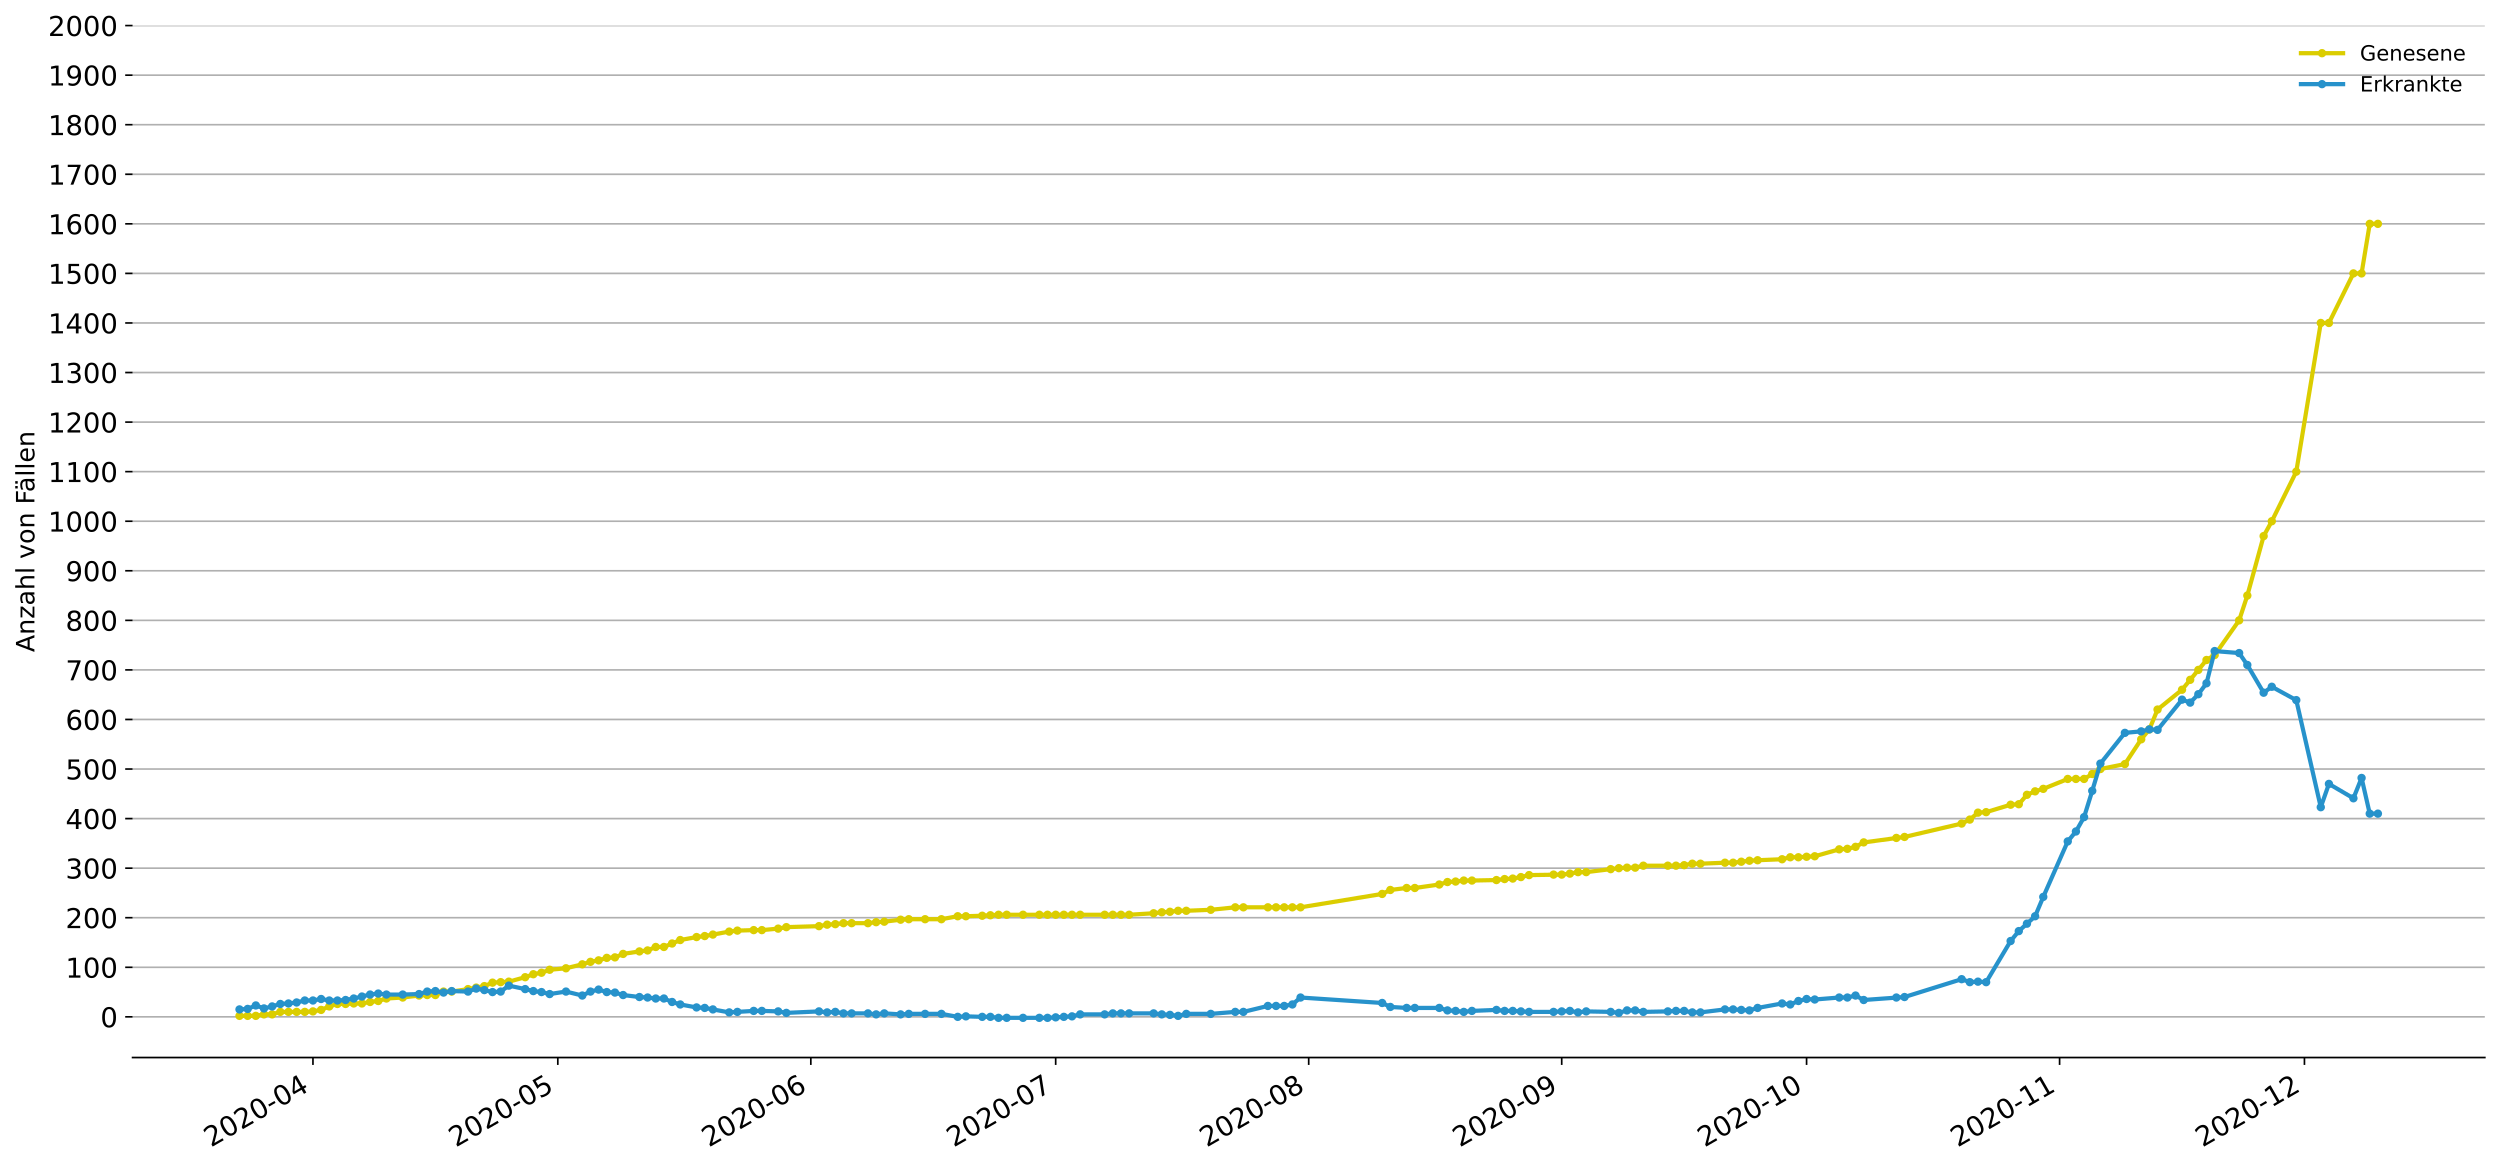 <?xml version="1.0" encoding="utf-8" standalone="no"?>
<!DOCTYPE svg PUBLIC "-//W3C//DTD SVG 1.1//EN"
  "http://www.w3.org/Graphics/SVG/1.1/DTD/svg11.dtd">
<!-- Created with matplotlib (https://matplotlib.org/) -->
<svg height="553.994pt" version="1.1" viewBox="0 0 1186.099 553.994" width="1186.099pt" xmlns="http://www.w3.org/2000/svg" xmlns:xlink="http://www.w3.org/1999/xlink">
 <defs>
  <style type="text/css">
*{stroke-linecap:butt;stroke-linejoin:round;}
  </style>
 </defs>
 <g id="figure_1">
  <g id="patch_1">
   <path d="M 0 553.994 
L 1186.099 553.994 
L 1186.099 0 
L 0 0 
z
" style="fill:#ffffff;"/>
  </g>
  <g id="axes_1">
   <g id="patch_2">
    <path d="M 62.899 501.739 
L 1178.899 501.739 
L 1178.899 12.139 
L 62.899 12.139 
z
" style="fill:#ffffff;"/>
   </g>
   <g id="matplotlib.axis_1">
    <g id="xtick_1">
     <g id="line2d_1">
      <defs>
       <path d="M 0 0 
L 0 3.5 
" id="m46636cdfa9" style="stroke:#000000;stroke-width:0.8;"/>
      </defs>
      <g>
       <use style="stroke:#000000;stroke-width:0.8;" x="148.477" xlink:href="#m46636cdfa9" y="501.739"/>
      </g>
     </g>
     <g id="text_1">
      <!-- 2020-04 -->
      <defs>
       <path d="M 19.188 8.297 
L 53.609 8.297 
L 53.609 0 
L 7.328 0 
L 7.328 8.297 
Q 12.938 14.109 22.625 23.891 
Q 32.328 33.688 34.812 36.531 
Q 39.547 41.844 41.422 45.531 
Q 43.312 49.219 43.312 52.781 
Q 43.312 58.594 39.234 62.25 
Q 35.156 65.922 28.609 65.922 
Q 23.969 65.922 18.812 64.312 
Q 13.672 62.703 7.812 59.422 
L 7.812 69.391 
Q 13.766 71.781 18.938 73 
Q 24.125 74.219 28.422 74.219 
Q 39.75 74.219 46.484 68.547 
Q 53.219 62.891 53.219 53.422 
Q 53.219 48.922 51.531 44.891 
Q 49.859 40.875 45.406 35.406 
Q 44.188 33.984 37.641 27.219 
Q 31.109 20.453 19.188 8.297 
z
" id="DejaVuSans-50"/>
       <path d="M 31.781 66.406 
Q 24.172 66.406 20.328 58.906 
Q 16.5 51.422 16.5 36.375 
Q 16.5 21.391 20.328 13.891 
Q 24.172 6.391 31.781 6.391 
Q 39.453 6.391 43.281 13.891 
Q 47.125 21.391 47.125 36.375 
Q 47.125 51.422 43.281 58.906 
Q 39.453 66.406 31.781 66.406 
z
M 31.781 74.219 
Q 44.047 74.219 50.516 64.516 
Q 56.984 54.828 56.984 36.375 
Q 56.984 17.969 50.516 8.266 
Q 44.047 -1.422 31.781 -1.422 
Q 19.531 -1.422 13.062 8.266 
Q 6.594 17.969 6.594 36.375 
Q 6.594 54.828 13.062 64.516 
Q 19.531 74.219 31.781 74.219 
z
" id="DejaVuSans-48"/>
       <path d="M 4.891 31.391 
L 31.203 31.391 
L 31.203 23.391 
L 4.891 23.391 
z
" id="DejaVuSans-45"/>
       <path d="M 37.797 64.312 
L 12.891 25.391 
L 37.797 25.391 
z
M 35.203 72.906 
L 47.609 72.906 
L 47.609 25.391 
L 58.016 25.391 
L 58.016 17.188 
L 47.609 17.188 
L 47.609 0 
L 37.797 0 
L 37.797 17.188 
L 4.891 17.188 
L 4.891 26.703 
z
" id="DejaVuSans-52"/>
      </defs>
      <g transform="translate(100.085 544.452)rotate(-30)scale(0.13 -0.13)">
       <use xlink:href="#DejaVuSans-50"/>
       <use x="63.623" xlink:href="#DejaVuSans-48"/>
       <use x="127.246" xlink:href="#DejaVuSans-50"/>
       <use x="190.869" xlink:href="#DejaVuSans-48"/>
       <use x="254.492" xlink:href="#DejaVuSans-45"/>
       <use x="290.576" xlink:href="#DejaVuSans-48"/>
       <use x="354.199" xlink:href="#DejaVuSans-52"/>
      </g>
     </g>
    </g>
    <g id="xtick_2">
     <g id="line2d_2">
      <g>
       <use style="stroke:#000000;stroke-width:0.8;" x="264.646" xlink:href="#m46636cdfa9" y="501.739"/>
      </g>
     </g>
     <g id="text_2">
      <!-- 2020-05 -->
      <defs>
       <path d="M 10.797 72.906 
L 49.516 72.906 
L 49.516 64.594 
L 19.828 64.594 
L 19.828 46.734 
Q 21.969 47.469 24.109 47.828 
Q 26.266 48.188 28.422 48.188 
Q 40.625 48.188 47.75 41.5 
Q 54.891 34.812 54.891 23.391 
Q 54.891 11.625 47.562 5.094 
Q 40.234 -1.422 26.906 -1.422 
Q 22.312 -1.422 17.547 -0.641 
Q 12.797 0.141 7.719 1.703 
L 7.719 11.625 
Q 12.109 9.234 16.797 8.062 
Q 21.484 6.891 26.703 6.891 
Q 35.156 6.891 40.078 11.328 
Q 45.016 15.766 45.016 23.391 
Q 45.016 31 40.078 35.438 
Q 35.156 39.891 26.703 39.891 
Q 22.75 39.891 18.812 39.016 
Q 14.891 38.141 10.797 36.281 
z
" id="DejaVuSans-53"/>
      </defs>
      <g transform="translate(216.254 544.452)rotate(-30)scale(0.13 -0.13)">
       <use xlink:href="#DejaVuSans-50"/>
       <use x="63.623" xlink:href="#DejaVuSans-48"/>
       <use x="127.246" xlink:href="#DejaVuSans-50"/>
       <use x="190.869" xlink:href="#DejaVuSans-48"/>
       <use x="254.492" xlink:href="#DejaVuSans-45"/>
       <use x="290.576" xlink:href="#DejaVuSans-48"/>
       <use x="354.199" xlink:href="#DejaVuSans-53"/>
      </g>
     </g>
    </g>
    <g id="xtick_3">
     <g id="line2d_3">
      <g>
       <use style="stroke:#000000;stroke-width:0.8;" x="384.688" xlink:href="#m46636cdfa9" y="501.739"/>
      </g>
     </g>
     <g id="text_3">
      <!-- 2020-06 -->
      <defs>
       <path d="M 33.016 40.375 
Q 26.375 40.375 22.484 35.828 
Q 18.609 31.297 18.609 23.391 
Q 18.609 15.531 22.484 10.953 
Q 26.375 6.391 33.016 6.391 
Q 39.656 6.391 43.531 10.953 
Q 47.406 15.531 47.406 23.391 
Q 47.406 31.297 43.531 35.828 
Q 39.656 40.375 33.016 40.375 
z
M 52.594 71.297 
L 52.594 62.312 
Q 48.875 64.062 45.094 64.984 
Q 41.312 65.922 37.594 65.922 
Q 27.828 65.922 22.672 59.328 
Q 17.531 52.734 16.797 39.406 
Q 19.672 43.656 24.016 45.922 
Q 28.375 48.188 33.594 48.188 
Q 44.578 48.188 50.953 41.516 
Q 57.328 34.859 57.328 23.391 
Q 57.328 12.156 50.688 5.359 
Q 44.047 -1.422 33.016 -1.422 
Q 20.359 -1.422 13.672 8.266 
Q 6.984 17.969 6.984 36.375 
Q 6.984 53.656 15.188 63.938 
Q 23.391 74.219 37.203 74.219 
Q 40.922 74.219 44.703 73.484 
Q 48.484 72.75 52.594 71.297 
z
" id="DejaVuSans-54"/>
      </defs>
      <g transform="translate(336.296 544.452)rotate(-30)scale(0.13 -0.13)">
       <use xlink:href="#DejaVuSans-50"/>
       <use x="63.623" xlink:href="#DejaVuSans-48"/>
       <use x="127.246" xlink:href="#DejaVuSans-50"/>
       <use x="190.869" xlink:href="#DejaVuSans-48"/>
       <use x="254.492" xlink:href="#DejaVuSans-45"/>
       <use x="290.576" xlink:href="#DejaVuSans-48"/>
       <use x="354.199" xlink:href="#DejaVuSans-54"/>
      </g>
     </g>
    </g>
    <g id="xtick_4">
     <g id="line2d_4">
      <g>
       <use style="stroke:#000000;stroke-width:0.8;" x="500.857" xlink:href="#m46636cdfa9" y="501.739"/>
      </g>
     </g>
     <g id="text_4">
      <!-- 2020-07 -->
      <defs>
       <path d="M 8.203 72.906 
L 55.078 72.906 
L 55.078 68.703 
L 28.609 0 
L 18.312 0 
L 43.219 64.594 
L 8.203 64.594 
z
" id="DejaVuSans-55"/>
      </defs>
      <g transform="translate(452.465 544.452)rotate(-30)scale(0.13 -0.13)">
       <use xlink:href="#DejaVuSans-50"/>
       <use x="63.623" xlink:href="#DejaVuSans-48"/>
       <use x="127.246" xlink:href="#DejaVuSans-50"/>
       <use x="190.869" xlink:href="#DejaVuSans-48"/>
       <use x="254.492" xlink:href="#DejaVuSans-45"/>
       <use x="290.576" xlink:href="#DejaVuSans-48"/>
       <use x="354.199" xlink:href="#DejaVuSans-55"/>
      </g>
     </g>
    </g>
    <g id="xtick_5">
     <g id="line2d_5">
      <g>
       <use style="stroke:#000000;stroke-width:0.8;" x="620.899" xlink:href="#m46636cdfa9" y="501.739"/>
      </g>
     </g>
     <g id="text_5">
      <!-- 2020-08 -->
      <defs>
       <path d="M 31.781 34.625 
Q 24.75 34.625 20.719 30.859 
Q 16.703 27.094 16.703 20.516 
Q 16.703 13.922 20.719 10.156 
Q 24.75 6.391 31.781 6.391 
Q 38.812 6.391 42.859 10.172 
Q 46.922 13.969 46.922 20.516 
Q 46.922 27.094 42.891 30.859 
Q 38.875 34.625 31.781 34.625 
z
M 21.922 38.812 
Q 15.578 40.375 12.031 44.719 
Q 8.5 49.078 8.5 55.328 
Q 8.5 64.062 14.719 69.141 
Q 20.953 74.219 31.781 74.219 
Q 42.672 74.219 48.875 69.141 
Q 55.078 64.062 55.078 55.328 
Q 55.078 49.078 51.531 44.719 
Q 48 40.375 41.703 38.812 
Q 48.828 37.156 52.797 32.312 
Q 56.781 27.484 56.781 20.516 
Q 56.781 9.906 50.312 4.234 
Q 43.844 -1.422 31.781 -1.422 
Q 19.734 -1.422 13.25 4.234 
Q 6.781 9.906 6.781 20.516 
Q 6.781 27.484 10.781 32.312 
Q 14.797 37.156 21.922 38.812 
z
M 18.312 54.391 
Q 18.312 48.734 21.844 45.562 
Q 25.391 42.391 31.781 42.391 
Q 38.141 42.391 41.719 45.562 
Q 45.312 48.734 45.312 54.391 
Q 45.312 60.062 41.719 63.234 
Q 38.141 66.406 31.781 66.406 
Q 25.391 66.406 21.844 63.234 
Q 18.312 60.062 18.312 54.391 
z
" id="DejaVuSans-56"/>
      </defs>
      <g transform="translate(572.506 544.452)rotate(-30)scale(0.13 -0.13)">
       <use xlink:href="#DejaVuSans-50"/>
       <use x="63.623" xlink:href="#DejaVuSans-48"/>
       <use x="127.246" xlink:href="#DejaVuSans-50"/>
       <use x="190.869" xlink:href="#DejaVuSans-48"/>
       <use x="254.492" xlink:href="#DejaVuSans-45"/>
       <use x="290.576" xlink:href="#DejaVuSans-48"/>
       <use x="354.199" xlink:href="#DejaVuSans-56"/>
      </g>
     </g>
    </g>
    <g id="xtick_6">
     <g id="line2d_6">
      <g>
       <use style="stroke:#000000;stroke-width:0.8;" x="740.94" xlink:href="#m46636cdfa9" y="501.739"/>
      </g>
     </g>
     <g id="text_6">
      <!-- 2020-09 -->
      <defs>
       <path d="M 10.984 1.516 
L 10.984 10.5 
Q 14.703 8.734 18.5 7.812 
Q 22.312 6.891 25.984 6.891 
Q 35.75 6.891 40.891 13.453 
Q 46.047 20.016 46.781 33.406 
Q 43.953 29.203 39.594 26.953 
Q 35.25 24.703 29.984 24.703 
Q 19.047 24.703 12.672 31.312 
Q 6.297 37.938 6.297 49.422 
Q 6.297 60.641 12.938 67.422 
Q 19.578 74.219 30.609 74.219 
Q 43.266 74.219 49.922 64.516 
Q 56.594 54.828 56.594 36.375 
Q 56.594 19.141 48.406 8.859 
Q 40.234 -1.422 26.422 -1.422 
Q 22.703 -1.422 18.891 -0.688 
Q 15.094 0.047 10.984 1.516 
z
M 30.609 32.422 
Q 37.25 32.422 41.125 36.953 
Q 45.016 41.5 45.016 49.422 
Q 45.016 57.281 41.125 61.844 
Q 37.25 66.406 30.609 66.406 
Q 23.969 66.406 20.094 61.844 
Q 16.219 57.281 16.219 49.422 
Q 16.219 41.5 20.094 36.953 
Q 23.969 32.422 30.609 32.422 
z
" id="DejaVuSans-57"/>
      </defs>
      <g transform="translate(692.548 544.452)rotate(-30)scale(0.13 -0.13)">
       <use xlink:href="#DejaVuSans-50"/>
       <use x="63.623" xlink:href="#DejaVuSans-48"/>
       <use x="127.246" xlink:href="#DejaVuSans-50"/>
       <use x="190.869" xlink:href="#DejaVuSans-48"/>
       <use x="254.492" xlink:href="#DejaVuSans-45"/>
       <use x="290.576" xlink:href="#DejaVuSans-48"/>
       <use x="354.199" xlink:href="#DejaVuSans-57"/>
      </g>
     </g>
    </g>
    <g id="xtick_7">
     <g id="line2d_7">
      <g>
       <use style="stroke:#000000;stroke-width:0.8;" x="857.11" xlink:href="#m46636cdfa9" y="501.739"/>
      </g>
     </g>
     <g id="text_7">
      <!-- 2020-10 -->
      <defs>
       <path d="M 12.406 8.297 
L 28.516 8.297 
L 28.516 63.922 
L 10.984 60.406 
L 10.984 69.391 
L 28.422 72.906 
L 38.281 72.906 
L 38.281 8.297 
L 54.391 8.297 
L 54.391 0 
L 12.406 0 
z
" id="DejaVuSans-49"/>
      </defs>
      <g transform="translate(808.717 544.452)rotate(-30)scale(0.13 -0.13)">
       <use xlink:href="#DejaVuSans-50"/>
       <use x="63.623" xlink:href="#DejaVuSans-48"/>
       <use x="127.246" xlink:href="#DejaVuSans-50"/>
       <use x="190.869" xlink:href="#DejaVuSans-48"/>
       <use x="254.492" xlink:href="#DejaVuSans-45"/>
       <use x="290.576" xlink:href="#DejaVuSans-49"/>
       <use x="354.199" xlink:href="#DejaVuSans-48"/>
      </g>
     </g>
    </g>
    <g id="xtick_8">
     <g id="line2d_8">
      <g>
       <use style="stroke:#000000;stroke-width:0.8;" x="977.151" xlink:href="#m46636cdfa9" y="501.739"/>
      </g>
     </g>
     <g id="text_8">
      <!-- 2020-11 -->
      <g transform="translate(928.759 544.452)rotate(-30)scale(0.13 -0.13)">
       <use xlink:href="#DejaVuSans-50"/>
       <use x="63.623" xlink:href="#DejaVuSans-48"/>
       <use x="127.246" xlink:href="#DejaVuSans-50"/>
       <use x="190.869" xlink:href="#DejaVuSans-48"/>
       <use x="254.492" xlink:href="#DejaVuSans-45"/>
       <use x="290.576" xlink:href="#DejaVuSans-49"/>
       <use x="354.199" xlink:href="#DejaVuSans-49"/>
      </g>
     </g>
    </g>
    <g id="xtick_9">
     <g id="line2d_9">
      <g>
       <use style="stroke:#000000;stroke-width:0.8;" x="1093.321" xlink:href="#m46636cdfa9" y="501.739"/>
      </g>
     </g>
     <g id="text_9">
      <!-- 2020-12 -->
      <g transform="translate(1044.928 544.452)rotate(-30)scale(0.13 -0.13)">
       <use xlink:href="#DejaVuSans-50"/>
       <use x="63.623" xlink:href="#DejaVuSans-48"/>
       <use x="127.246" xlink:href="#DejaVuSans-50"/>
       <use x="190.869" xlink:href="#DejaVuSans-48"/>
       <use x="254.492" xlink:href="#DejaVuSans-45"/>
       <use x="290.576" xlink:href="#DejaVuSans-49"/>
       <use x="354.199" xlink:href="#DejaVuSans-50"/>
      </g>
     </g>
    </g>
   </g>
   <g id="matplotlib.axis_2">
    <g id="ytick_1">
     <g id="line2d_10">
      <path clip-path="url(#p462792e9bc)" d="M 62.899 482.433 
L 1178.899 482.433 
" style="fill:none;stroke:#b0b0b0;stroke-linecap:square;stroke-width:0.8;"/>
     </g>
     <g id="line2d_11">
      <defs>
       <path d="M 0 0 
L -3.5 0 
" id="m1b1ad477a4" style="stroke:#000000;stroke-width:0.8;"/>
      </defs>
      <g>
       <use style="stroke:#000000;stroke-width:0.8;" x="62.899" xlink:href="#m1b1ad477a4" y="482.433"/>
      </g>
     </g>
     <g id="text_10">
      <!-- 0 -->
      <g transform="translate(47.627 487.372)scale(0.13 -0.13)">
       <use xlink:href="#DejaVuSans-48"/>
      </g>
     </g>
    </g>
    <g id="ytick_2">
     <g id="line2d_12">
      <path clip-path="url(#p462792e9bc)" d="M 62.899 458.919 
L 1178.899 458.919 
" style="fill:none;stroke:#b0b0b0;stroke-linecap:square;stroke-width:0.8;"/>
     </g>
     <g id="line2d_13">
      <g>
       <use style="stroke:#000000;stroke-width:0.8;" x="62.899" xlink:href="#m1b1ad477a4" y="458.919"/>
      </g>
     </g>
     <g id="text_11">
      <!-- 100 -->
      <g transform="translate(31.085 463.858)scale(0.13 -0.13)">
       <use xlink:href="#DejaVuSans-49"/>
       <use x="63.623" xlink:href="#DejaVuSans-48"/>
       <use x="127.246" xlink:href="#DejaVuSans-48"/>
      </g>
     </g>
    </g>
    <g id="ytick_3">
     <g id="line2d_14">
      <path clip-path="url(#p462792e9bc)" d="M 62.899 435.404 
L 1178.899 435.404 
" style="fill:none;stroke:#b0b0b0;stroke-linecap:square;stroke-width:0.8;"/>
     </g>
     <g id="line2d_15">
      <g>
       <use style="stroke:#000000;stroke-width:0.8;" x="62.899" xlink:href="#m1b1ad477a4" y="435.404"/>
      </g>
     </g>
     <g id="text_12">
      <!-- 200 -->
      <g transform="translate(31.085 440.343)scale(0.13 -0.13)">
       <use xlink:href="#DejaVuSans-50"/>
       <use x="63.623" xlink:href="#DejaVuSans-48"/>
       <use x="127.246" xlink:href="#DejaVuSans-48"/>
      </g>
     </g>
    </g>
    <g id="ytick_4">
     <g id="line2d_16">
      <path clip-path="url(#p462792e9bc)" d="M 62.899 411.889 
L 1178.899 411.889 
" style="fill:none;stroke:#b0b0b0;stroke-linecap:square;stroke-width:0.8;"/>
     </g>
     <g id="line2d_17">
      <g>
       <use style="stroke:#000000;stroke-width:0.8;" x="62.899" xlink:href="#m1b1ad477a4" y="411.889"/>
      </g>
     </g>
     <g id="text_13">
      <!-- 300 -->
      <defs>
       <path d="M 40.578 39.312 
Q 47.656 37.797 51.625 33 
Q 55.609 28.219 55.609 21.188 
Q 55.609 10.406 48.188 4.484 
Q 40.766 -1.422 27.094 -1.422 
Q 22.516 -1.422 17.656 -0.516 
Q 12.797 0.391 7.625 2.203 
L 7.625 11.719 
Q 11.719 9.328 16.594 8.109 
Q 21.484 6.891 26.812 6.891 
Q 36.078 6.891 40.938 10.547 
Q 45.797 14.203 45.797 21.188 
Q 45.797 27.641 41.281 31.266 
Q 36.766 34.906 28.719 34.906 
L 20.219 34.906 
L 20.219 43.016 
L 29.109 43.016 
Q 36.375 43.016 40.234 45.922 
Q 44.094 48.828 44.094 54.297 
Q 44.094 59.906 40.109 62.906 
Q 36.141 65.922 28.719 65.922 
Q 24.656 65.922 20.016 65.031 
Q 15.375 64.156 9.812 62.312 
L 9.812 71.094 
Q 15.438 72.656 20.344 73.438 
Q 25.25 74.219 29.594 74.219 
Q 40.828 74.219 47.359 69.109 
Q 53.906 64.016 53.906 55.328 
Q 53.906 49.266 50.438 45.094 
Q 46.969 40.922 40.578 39.312 
z
" id="DejaVuSans-51"/>
      </defs>
      <g transform="translate(31.085 416.828)scale(0.13 -0.13)">
       <use xlink:href="#DejaVuSans-51"/>
       <use x="63.623" xlink:href="#DejaVuSans-48"/>
       <use x="127.246" xlink:href="#DejaVuSans-48"/>
      </g>
     </g>
    </g>
    <g id="ytick_5">
     <g id="line2d_18">
      <path clip-path="url(#p462792e9bc)" d="M 62.899 388.375 
L 1178.899 388.375 
" style="fill:none;stroke:#b0b0b0;stroke-linecap:square;stroke-width:0.8;"/>
     </g>
     <g id="line2d_19">
      <g>
       <use style="stroke:#000000;stroke-width:0.8;" x="62.899" xlink:href="#m1b1ad477a4" y="388.375"/>
      </g>
     </g>
     <g id="text_14">
      <!-- 400 -->
      <g transform="translate(31.085 393.313)scale(0.13 -0.13)">
       <use xlink:href="#DejaVuSans-52"/>
       <use x="63.623" xlink:href="#DejaVuSans-48"/>
       <use x="127.246" xlink:href="#DejaVuSans-48"/>
      </g>
     </g>
    </g>
    <g id="ytick_6">
     <g id="line2d_20">
      <path clip-path="url(#p462792e9bc)" d="M 62.899 364.86 
L 1178.899 364.86 
" style="fill:none;stroke:#b0b0b0;stroke-linecap:square;stroke-width:0.8;"/>
     </g>
     <g id="line2d_21">
      <g>
       <use style="stroke:#000000;stroke-width:0.8;" x="62.899" xlink:href="#m1b1ad477a4" y="364.86"/>
      </g>
     </g>
     <g id="text_15">
      <!-- 500 -->
      <g transform="translate(31.085 369.799)scale(0.13 -0.13)">
       <use xlink:href="#DejaVuSans-53"/>
       <use x="63.623" xlink:href="#DejaVuSans-48"/>
       <use x="127.246" xlink:href="#DejaVuSans-48"/>
      </g>
     </g>
    </g>
    <g id="ytick_7">
     <g id="line2d_22">
      <path clip-path="url(#p462792e9bc)" d="M 62.899 341.345 
L 1178.899 341.345 
" style="fill:none;stroke:#b0b0b0;stroke-linecap:square;stroke-width:0.8;"/>
     </g>
     <g id="line2d_23">
      <g>
       <use style="stroke:#000000;stroke-width:0.8;" x="62.899" xlink:href="#m1b1ad477a4" y="341.345"/>
      </g>
     </g>
     <g id="text_16">
      <!-- 600 -->
      <g transform="translate(31.085 346.284)scale(0.13 -0.13)">
       <use xlink:href="#DejaVuSans-54"/>
       <use x="63.623" xlink:href="#DejaVuSans-48"/>
       <use x="127.246" xlink:href="#DejaVuSans-48"/>
      </g>
     </g>
    </g>
    <g id="ytick_8">
     <g id="line2d_24">
      <path clip-path="url(#p462792e9bc)" d="M 62.899 317.83 
L 1178.899 317.83 
" style="fill:none;stroke:#b0b0b0;stroke-linecap:square;stroke-width:0.8;"/>
     </g>
     <g id="line2d_25">
      <g>
       <use style="stroke:#000000;stroke-width:0.8;" x="62.899" xlink:href="#m1b1ad477a4" y="317.83"/>
      </g>
     </g>
     <g id="text_17">
      <!-- 700 -->
      <g transform="translate(31.085 322.769)scale(0.13 -0.13)">
       <use xlink:href="#DejaVuSans-55"/>
       <use x="63.623" xlink:href="#DejaVuSans-48"/>
       <use x="127.246" xlink:href="#DejaVuSans-48"/>
      </g>
     </g>
    </g>
    <g id="ytick_9">
     <g id="line2d_26">
      <path clip-path="url(#p462792e9bc)" d="M 62.899 294.316 
L 1178.899 294.316 
" style="fill:none;stroke:#b0b0b0;stroke-linecap:square;stroke-width:0.8;"/>
     </g>
     <g id="line2d_27">
      <g>
       <use style="stroke:#000000;stroke-width:0.8;" x="62.899" xlink:href="#m1b1ad477a4" y="294.316"/>
      </g>
     </g>
     <g id="text_18">
      <!-- 800 -->
      <g transform="translate(31.085 299.255)scale(0.13 -0.13)">
       <use xlink:href="#DejaVuSans-56"/>
       <use x="63.623" xlink:href="#DejaVuSans-48"/>
       <use x="127.246" xlink:href="#DejaVuSans-48"/>
      </g>
     </g>
    </g>
    <g id="ytick_10">
     <g id="line2d_28">
      <path clip-path="url(#p462792e9bc)" d="M 62.899 270.801 
L 1178.899 270.801 
" style="fill:none;stroke:#b0b0b0;stroke-linecap:square;stroke-width:0.8;"/>
     </g>
     <g id="line2d_29">
      <g>
       <use style="stroke:#000000;stroke-width:0.8;" x="62.899" xlink:href="#m1b1ad477a4" y="270.801"/>
      </g>
     </g>
     <g id="text_19">
      <!-- 900 -->
      <g transform="translate(31.085 275.74)scale(0.13 -0.13)">
       <use xlink:href="#DejaVuSans-57"/>
       <use x="63.623" xlink:href="#DejaVuSans-48"/>
       <use x="127.246" xlink:href="#DejaVuSans-48"/>
      </g>
     </g>
    </g>
    <g id="ytick_11">
     <g id="line2d_30">
      <path clip-path="url(#p462792e9bc)" d="M 62.899 247.286 
L 1178.899 247.286 
" style="fill:none;stroke:#b0b0b0;stroke-linecap:square;stroke-width:0.8;"/>
     </g>
     <g id="line2d_31">
      <g>
       <use style="stroke:#000000;stroke-width:0.8;" x="62.899" xlink:href="#m1b1ad477a4" y="247.286"/>
      </g>
     </g>
     <g id="text_20">
      <!-- 1000 -->
      <g transform="translate(22.814 252.225)scale(0.13 -0.13)">
       <use xlink:href="#DejaVuSans-49"/>
       <use x="63.623" xlink:href="#DejaVuSans-48"/>
       <use x="127.246" xlink:href="#DejaVuSans-48"/>
       <use x="190.869" xlink:href="#DejaVuSans-48"/>
      </g>
     </g>
    </g>
    <g id="ytick_12">
     <g id="line2d_32">
      <path clip-path="url(#p462792e9bc)" d="M 62.899 223.771 
L 1178.899 223.771 
" style="fill:none;stroke:#b0b0b0;stroke-linecap:square;stroke-width:0.8;"/>
     </g>
     <g id="line2d_33">
      <g>
       <use style="stroke:#000000;stroke-width:0.8;" x="62.899" xlink:href="#m1b1ad477a4" y="223.771"/>
      </g>
     </g>
     <g id="text_21">
      <!-- 1100 -->
      <g transform="translate(22.814 228.71)scale(0.13 -0.13)">
       <use xlink:href="#DejaVuSans-49"/>
       <use x="63.623" xlink:href="#DejaVuSans-49"/>
       <use x="127.246" xlink:href="#DejaVuSans-48"/>
       <use x="190.869" xlink:href="#DejaVuSans-48"/>
      </g>
     </g>
    </g>
    <g id="ytick_13">
     <g id="line2d_34">
      <path clip-path="url(#p462792e9bc)" d="M 62.899 200.257 
L 1178.899 200.257 
" style="fill:none;stroke:#b0b0b0;stroke-linecap:square;stroke-width:0.8;"/>
     </g>
     <g id="line2d_35">
      <g>
       <use style="stroke:#000000;stroke-width:0.8;" x="62.899" xlink:href="#m1b1ad477a4" y="200.257"/>
      </g>
     </g>
     <g id="text_22">
      <!-- 1200 -->
      <g transform="translate(22.814 205.196)scale(0.13 -0.13)">
       <use xlink:href="#DejaVuSans-49"/>
       <use x="63.623" xlink:href="#DejaVuSans-50"/>
       <use x="127.246" xlink:href="#DejaVuSans-48"/>
       <use x="190.869" xlink:href="#DejaVuSans-48"/>
      </g>
     </g>
    </g>
    <g id="ytick_14">
     <g id="line2d_36">
      <path clip-path="url(#p462792e9bc)" d="M 62.899 176.742 
L 1178.899 176.742 
" style="fill:none;stroke:#b0b0b0;stroke-linecap:square;stroke-width:0.8;"/>
     </g>
     <g id="line2d_37">
      <g>
       <use style="stroke:#000000;stroke-width:0.8;" x="62.899" xlink:href="#m1b1ad477a4" y="176.742"/>
      </g>
     </g>
     <g id="text_23">
      <!-- 1300 -->
      <g transform="translate(22.814 181.681)scale(0.13 -0.13)">
       <use xlink:href="#DejaVuSans-49"/>
       <use x="63.623" xlink:href="#DejaVuSans-51"/>
       <use x="127.246" xlink:href="#DejaVuSans-48"/>
       <use x="190.869" xlink:href="#DejaVuSans-48"/>
      </g>
     </g>
    </g>
    <g id="ytick_15">
     <g id="line2d_38">
      <path clip-path="url(#p462792e9bc)" d="M 62.899 153.227 
L 1178.899 153.227 
" style="fill:none;stroke:#b0b0b0;stroke-linecap:square;stroke-width:0.8;"/>
     </g>
     <g id="line2d_39">
      <g>
       <use style="stroke:#000000;stroke-width:0.8;" x="62.899" xlink:href="#m1b1ad477a4" y="153.227"/>
      </g>
     </g>
     <g id="text_24">
      <!-- 1400 -->
      <g transform="translate(22.814 158.166)scale(0.13 -0.13)">
       <use xlink:href="#DejaVuSans-49"/>
       <use x="63.623" xlink:href="#DejaVuSans-52"/>
       <use x="127.246" xlink:href="#DejaVuSans-48"/>
       <use x="190.869" xlink:href="#DejaVuSans-48"/>
      </g>
     </g>
    </g>
    <g id="ytick_16">
     <g id="line2d_40">
      <path clip-path="url(#p462792e9bc)" d="M 62.899 129.713 
L 1178.899 129.713 
" style="fill:none;stroke:#b0b0b0;stroke-linecap:square;stroke-width:0.8;"/>
     </g>
     <g id="line2d_41">
      <g>
       <use style="stroke:#000000;stroke-width:0.8;" x="62.899" xlink:href="#m1b1ad477a4" y="129.713"/>
      </g>
     </g>
     <g id="text_25">
      <!-- 1500 -->
      <g transform="translate(22.814 134.652)scale(0.13 -0.13)">
       <use xlink:href="#DejaVuSans-49"/>
       <use x="63.623" xlink:href="#DejaVuSans-53"/>
       <use x="127.246" xlink:href="#DejaVuSans-48"/>
       <use x="190.869" xlink:href="#DejaVuSans-48"/>
      </g>
     </g>
    </g>
    <g id="ytick_17">
     <g id="line2d_42">
      <path clip-path="url(#p462792e9bc)" d="M 62.899 106.198 
L 1178.899 106.198 
" style="fill:none;stroke:#b0b0b0;stroke-linecap:square;stroke-width:0.8;"/>
     </g>
     <g id="line2d_43">
      <g>
       <use style="stroke:#000000;stroke-width:0.8;" x="62.899" xlink:href="#m1b1ad477a4" y="106.198"/>
      </g>
     </g>
     <g id="text_26">
      <!-- 1600 -->
      <g transform="translate(22.814 111.137)scale(0.13 -0.13)">
       <use xlink:href="#DejaVuSans-49"/>
       <use x="63.623" xlink:href="#DejaVuSans-54"/>
       <use x="127.246" xlink:href="#DejaVuSans-48"/>
       <use x="190.869" xlink:href="#DejaVuSans-48"/>
      </g>
     </g>
    </g>
    <g id="ytick_18">
     <g id="line2d_44">
      <path clip-path="url(#p462792e9bc)" d="M 62.899 82.683 
L 1178.899 82.683 
" style="fill:none;stroke:#b0b0b0;stroke-linecap:square;stroke-width:0.8;"/>
     </g>
     <g id="line2d_45">
      <g>
       <use style="stroke:#000000;stroke-width:0.8;" x="62.899" xlink:href="#m1b1ad477a4" y="82.683"/>
      </g>
     </g>
     <g id="text_27">
      <!-- 1700 -->
      <g transform="translate(22.814 87.622)scale(0.13 -0.13)">
       <use xlink:href="#DejaVuSans-49"/>
       <use x="63.623" xlink:href="#DejaVuSans-55"/>
       <use x="127.246" xlink:href="#DejaVuSans-48"/>
       <use x="190.869" xlink:href="#DejaVuSans-48"/>
      </g>
     </g>
    </g>
    <g id="ytick_19">
     <g id="line2d_46">
      <path clip-path="url(#p462792e9bc)" d="M 62.899 59.168 
L 1178.899 59.168 
" style="fill:none;stroke:#b0b0b0;stroke-linecap:square;stroke-width:0.8;"/>
     </g>
     <g id="line2d_47">
      <g>
       <use style="stroke:#000000;stroke-width:0.8;" x="62.899" xlink:href="#m1b1ad477a4" y="59.168"/>
      </g>
     </g>
     <g id="text_28">
      <!-- 1800 -->
      <g transform="translate(22.814 64.107)scale(0.13 -0.13)">
       <use xlink:href="#DejaVuSans-49"/>
       <use x="63.623" xlink:href="#DejaVuSans-56"/>
       <use x="127.246" xlink:href="#DejaVuSans-48"/>
       <use x="190.869" xlink:href="#DejaVuSans-48"/>
      </g>
     </g>
    </g>
    <g id="ytick_20">
     <g id="line2d_48">
      <path clip-path="url(#p462792e9bc)" d="M 62.899 35.654 
L 1178.899 35.654 
" style="fill:none;stroke:#b0b0b0;stroke-linecap:square;stroke-width:0.8;"/>
     </g>
     <g id="line2d_49">
      <g>
       <use style="stroke:#000000;stroke-width:0.8;" x="62.899" xlink:href="#m1b1ad477a4" y="35.654"/>
      </g>
     </g>
     <g id="text_29">
      <!-- 1900 -->
      <g transform="translate(22.814 40.593)scale(0.13 -0.13)">
       <use xlink:href="#DejaVuSans-49"/>
       <use x="63.623" xlink:href="#DejaVuSans-57"/>
       <use x="127.246" xlink:href="#DejaVuSans-48"/>
       <use x="190.869" xlink:href="#DejaVuSans-48"/>
      </g>
     </g>
    </g>
    <g id="ytick_21">
     <g id="line2d_50">
      <path clip-path="url(#p462792e9bc)" d="M 62.899 12.139 
L 1178.899 12.139 
" style="fill:none;stroke:#b0b0b0;stroke-linecap:square;stroke-width:0.8;"/>
     </g>
     <g id="line2d_51">
      <g>
       <use style="stroke:#000000;stroke-width:0.8;" x="62.899" xlink:href="#m1b1ad477a4" y="12.139"/>
      </g>
     </g>
     <g id="text_30">
      <!-- 2000 -->
      <g transform="translate(22.814 17.078)scale(0.13 -0.13)">
       <use xlink:href="#DejaVuSans-50"/>
       <use x="63.623" xlink:href="#DejaVuSans-48"/>
       <use x="127.246" xlink:href="#DejaVuSans-48"/>
       <use x="190.869" xlink:href="#DejaVuSans-48"/>
      </g>
     </g>
    </g>
    <g id="text_31">
     <!-- Anzahl von Fällen -->
     <defs>
      <path d="M 34.188 63.188 
L 20.797 26.906 
L 47.609 26.906 
z
M 28.609 72.906 
L 39.797 72.906 
L 67.578 0 
L 57.328 0 
L 50.688 18.703 
L 17.828 18.703 
L 11.188 0 
L 0.781 0 
z
" id="DejaVuSans-65"/>
      <path d="M 54.891 33.016 
L 54.891 0 
L 45.906 0 
L 45.906 32.719 
Q 45.906 40.484 42.875 44.328 
Q 39.844 48.188 33.797 48.188 
Q 26.516 48.188 22.312 43.547 
Q 18.109 38.922 18.109 30.906 
L 18.109 0 
L 9.078 0 
L 9.078 54.688 
L 18.109 54.688 
L 18.109 46.188 
Q 21.344 51.125 25.703 53.562 
Q 30.078 56 35.797 56 
Q 45.219 56 50.047 50.172 
Q 54.891 44.344 54.891 33.016 
z
" id="DejaVuSans-110"/>
      <path d="M 5.516 54.688 
L 48.188 54.688 
L 48.188 46.484 
L 14.406 7.172 
L 48.188 7.172 
L 48.188 0 
L 4.297 0 
L 4.297 8.203 
L 38.094 47.516 
L 5.516 47.516 
z
" id="DejaVuSans-122"/>
      <path d="M 34.281 27.484 
Q 23.391 27.484 19.188 25 
Q 14.984 22.516 14.984 16.5 
Q 14.984 11.719 18.141 8.906 
Q 21.297 6.109 26.703 6.109 
Q 34.188 6.109 38.703 11.406 
Q 43.219 16.703 43.219 25.484 
L 43.219 27.484 
z
M 52.203 31.203 
L 52.203 0 
L 43.219 0 
L 43.219 8.297 
Q 40.141 3.328 35.547 0.953 
Q 30.953 -1.422 24.312 -1.422 
Q 15.922 -1.422 10.953 3.297 
Q 6 8.016 6 15.922 
Q 6 25.141 12.172 29.828 
Q 18.359 34.516 30.609 34.516 
L 43.219 34.516 
L 43.219 35.406 
Q 43.219 41.609 39.141 45 
Q 35.062 48.391 27.688 48.391 
Q 23 48.391 18.547 47.266 
Q 14.109 46.141 10.016 43.891 
L 10.016 52.203 
Q 14.938 54.109 19.578 55.047 
Q 24.219 56 28.609 56 
Q 40.484 56 46.344 49.844 
Q 52.203 43.703 52.203 31.203 
z
" id="DejaVuSans-97"/>
      <path d="M 54.891 33.016 
L 54.891 0 
L 45.906 0 
L 45.906 32.719 
Q 45.906 40.484 42.875 44.328 
Q 39.844 48.188 33.797 48.188 
Q 26.516 48.188 22.312 43.547 
Q 18.109 38.922 18.109 30.906 
L 18.109 0 
L 9.078 0 
L 9.078 75.984 
L 18.109 75.984 
L 18.109 46.188 
Q 21.344 51.125 25.703 53.562 
Q 30.078 56 35.797 56 
Q 45.219 56 50.047 50.172 
Q 54.891 44.344 54.891 33.016 
z
" id="DejaVuSans-104"/>
      <path d="M 9.422 75.984 
L 18.406 75.984 
L 18.406 0 
L 9.422 0 
z
" id="DejaVuSans-108"/>
      <path id="DejaVuSans-32"/>
      <path d="M 2.984 54.688 
L 12.5 54.688 
L 29.594 8.797 
L 46.688 54.688 
L 56.203 54.688 
L 35.688 0 
L 23.484 0 
z
" id="DejaVuSans-118"/>
      <path d="M 30.609 48.391 
Q 23.391 48.391 19.188 42.75 
Q 14.984 37.109 14.984 27.297 
Q 14.984 17.484 19.156 11.844 
Q 23.344 6.203 30.609 6.203 
Q 37.797 6.203 41.984 11.859 
Q 46.188 17.531 46.188 27.297 
Q 46.188 37.016 41.984 42.703 
Q 37.797 48.391 30.609 48.391 
z
M 30.609 56 
Q 42.328 56 49.016 48.375 
Q 55.719 40.766 55.719 27.297 
Q 55.719 13.875 49.016 6.219 
Q 42.328 -1.422 30.609 -1.422 
Q 18.844 -1.422 12.172 6.219 
Q 5.516 13.875 5.516 27.297 
Q 5.516 40.766 12.172 48.375 
Q 18.844 56 30.609 56 
z
" id="DejaVuSans-111"/>
      <path d="M 9.812 72.906 
L 51.703 72.906 
L 51.703 64.594 
L 19.672 64.594 
L 19.672 43.109 
L 48.578 43.109 
L 48.578 34.812 
L 19.672 34.812 
L 19.672 0 
L 9.812 0 
z
" id="DejaVuSans-70"/>
      <path d="M 34.281 27.484 
Q 23.391 27.484 19.188 25 
Q 14.984 22.516 14.984 16.5 
Q 14.984 11.719 18.141 8.906 
Q 21.297 6.109 26.703 6.109 
Q 34.188 6.109 38.703 11.406 
Q 43.219 16.703 43.219 25.484 
L 43.219 27.484 
z
M 52.203 31.203 
L 52.203 0 
L 43.219 0 
L 43.219 8.297 
Q 40.141 3.328 35.547 0.953 
Q 30.953 -1.422 24.312 -1.422 
Q 15.922 -1.422 10.953 3.297 
Q 6 8.016 6 15.922 
Q 6 25.141 12.172 29.828 
Q 18.359 34.516 30.609 34.516 
L 43.219 34.516 
L 43.219 35.406 
Q 43.219 41.609 39.141 45 
Q 35.062 48.391 27.688 48.391 
Q 23 48.391 18.547 47.266 
Q 14.109 46.141 10.016 43.891 
L 10.016 52.203 
Q 14.938 54.109 19.578 55.047 
Q 24.219 56 28.609 56 
Q 40.484 56 46.344 49.844 
Q 52.203 43.703 52.203 31.203 
z
M 33.594 75.781 
L 43.5 75.781 
L 43.5 65.922 
L 33.594 65.922 
z
M 14.5 75.781 
L 24.406 75.781 
L 24.406 65.922 
L 14.5 65.922 
z
" id="DejaVuSans-228"/>
      <path d="M 56.203 29.594 
L 56.203 25.203 
L 14.891 25.203 
Q 15.484 15.922 20.484 11.062 
Q 25.484 6.203 34.422 6.203 
Q 39.594 6.203 44.453 7.469 
Q 49.312 8.734 54.109 11.281 
L 54.109 2.781 
Q 49.266 0.734 44.188 -0.344 
Q 39.109 -1.422 33.891 -1.422 
Q 20.797 -1.422 13.156 6.188 
Q 5.516 13.812 5.516 26.812 
Q 5.516 40.234 12.766 48.109 
Q 20.016 56 32.328 56 
Q 43.359 56 49.781 48.891 
Q 56.203 41.797 56.203 29.594 
z
M 47.219 32.234 
Q 47.125 39.594 43.094 43.984 
Q 39.062 48.391 32.422 48.391 
Q 24.906 48.391 20.391 44.141 
Q 15.875 39.891 15.188 32.172 
z
" id="DejaVuSans-101"/>
     </defs>
     <g transform="translate(16.318 309.388)rotate(-90)scale(0.12 -0.12)">
      <use xlink:href="#DejaVuSans-65"/>
      <use x="68.408" xlink:href="#DejaVuSans-110"/>
      <use x="131.787" xlink:href="#DejaVuSans-122"/>
      <use x="184.277" xlink:href="#DejaVuSans-97"/>
      <use x="245.557" xlink:href="#DejaVuSans-104"/>
      <use x="308.936" xlink:href="#DejaVuSans-108"/>
      <use x="336.719" xlink:href="#DejaVuSans-32"/>
      <use x="368.506" xlink:href="#DejaVuSans-118"/>
      <use x="427.686" xlink:href="#DejaVuSans-111"/>
      <use x="488.867" xlink:href="#DejaVuSans-110"/>
      <use x="552.246" xlink:href="#DejaVuSans-32"/>
      <use x="584.033" xlink:href="#DejaVuSans-70"/>
      <use x="632.428" xlink:href="#DejaVuSans-228"/>
      <use x="693.707" xlink:href="#DejaVuSans-108"/>
      <use x="721.49" xlink:href="#DejaVuSans-108"/>
      <use x="749.273" xlink:href="#DejaVuSans-101"/>
      <use x="810.797" xlink:href="#DejaVuSans-110"/>
     </g>
    </g>
   </g>
   <g id="line2d_52">
    <path clip-path="url(#p462792e9bc)" d="M 113.626 481.963 
L 121.371 481.963 
L 125.243 481.258 
L 129.115 481.258 
L 132.988 480.082 
L 144.605 480.082 
L 148.477 479.847 
L 152.349 479.141 
L 156.221 477.495 
L 160.094 476.32 
L 163.966 476.32 
L 167.838 476.084 
L 171.711 476.084 
L 175.583 475.379 
L 179.455 474.909 
L 183.328 473.733 
L 191.072 473.263 
L 198.817 472.322 
L 202.689 472.087 
L 206.561 472.087 
L 210.434 470.441 
L 214.306 470.441 
L 222.051 469.265 
L 229.795 467.854 
L 233.668 466.208 
L 241.412 465.738 
L 249.157 463.622 
L 253.029 462.211 
L 256.902 461.505 
L 260.774 460.094 
L 268.518 459.389 
L 276.263 457.508 
L 280.135 456.332 
L 284.008 455.627 
L 287.88 454.451 
L 291.752 454.216 
L 295.625 452.57 
L 303.369 451.394 
L 307.242 450.924 
L 311.114 449.278 
L 314.986 449.278 
L 322.731 445.986 
L 330.475 444.575 
L 334.348 444.104 
L 345.965 441.988 
L 349.837 441.518 
L 357.582 441.283 
L 361.454 441.283 
L 369.199 440.577 
L 373.071 439.872 
L 388.56 439.401 
L 392.432 438.696 
L 396.305 438.461 
L 400.177 437.991 
L 411.794 437.991 
L 415.666 437.52 
L 419.539 437.285 
L 427.283 436.345 
L 431.156 436.109 
L 446.645 436.109 
L 454.389 434.699 
L 458.262 434.699 
L 466.006 434.463 
L 473.751 433.993 
L 535.708 433.993 
L 547.325 433.288 
L 551.197 432.817 
L 555.069 432.582 
L 558.942 432.112 
L 562.814 432.112 
L 574.431 431.642 
L 586.048 430.466 
L 617.026 430.466 
L 655.75 424.117 
L 659.622 422.236 
L 667.366 421.295 
L 671.239 421.295 
L 682.856 419.649 
L 686.728 418.473 
L 690.6 418.238 
L 694.473 417.768 
L 698.345 417.768 
L 709.962 417.533 
L 713.834 417.062 
L 717.707 416.827 
L 721.579 416.122 
L 725.451 415.181 
L 740.94 414.946 
L 744.813 414.476 
L 748.685 413.77 
L 752.557 413.77 
L 768.047 411.889 
L 771.919 411.654 
L 775.791 411.654 
L 779.663 410.714 
L 795.153 410.714 
L 799.025 410.478 
L 802.897 409.773 
L 806.77 409.773 
L 818.387 409.303 
L 822.259 409.303 
L 830.004 408.362 
L 833.876 408.127 
L 845.493 407.657 
L 849.365 406.716 
L 853.237 406.716 
L 860.982 406.246 
L 872.599 402.954 
L 876.471 402.718 
L 880.344 401.778 
L 884.216 399.662 
L 903.577 397.075 
L 930.684 390.726 
L 934.556 388.845 
L 938.428 385.553 
L 942.301 385.318 
L 953.917 381.79 
L 957.79 381.555 
L 961.662 377.087 
L 965.534 375.441 
L 969.407 374.266 
L 981.024 369.563 
L 988.768 369.563 
L 996.513 364.86 
L 1008.13 362.508 
L 1015.874 350.751 
L 1019.747 346.048 
L 1023.619 336.642 
L 1035.236 327.236 
L 1046.853 313.127 
L 1050.725 310.776 
L 1062.342 294.316 
L 1066.215 282.558 
L 1073.959 254.341 
L 1077.831 247.286 
L 1089.448 223.771 
L 1101.065 153.227 
L 1104.938 153.227 
L 1116.555 129.713 
L 1120.427 129.713 
L 1124.299 106.198 
L 1128.171 106.198 
L 1128.171 106.198 
" style="fill:none;stroke:#dbcd00;stroke-linecap:square;stroke-width:2;"/>
    <defs>
     <path d="M 0 1.5 
C 0.398 1.5 0.779 1.342 1.061 1.061 
C 1.342 0.779 1.5 0.398 1.5 0 
C 1.5 -0.398 1.342 -0.779 1.061 -1.061 
C 0.779 -1.342 0.398 -1.5 0 -1.5 
C -0.398 -1.5 -0.779 -1.342 -1.061 -1.061 
C -1.342 -0.779 -1.5 -0.398 -1.5 0 
C -1.5 0.398 -1.342 0.779 -1.061 1.061 
C -0.779 1.342 -0.398 1.5 0 1.5 
z
" id="m48c048683d" style="stroke:#dbcd00;"/>
    </defs>
    <g clip-path="url(#p462792e9bc)">
     <use style="fill:#dbcd00;stroke:#dbcd00;" x="113.626" xlink:href="#m48c048683d" y="481.963"/>
     <use style="fill:#dbcd00;stroke:#dbcd00;" x="117.498" xlink:href="#m48c048683d" y="481.963"/>
     <use style="fill:#dbcd00;stroke:#dbcd00;" x="121.371" xlink:href="#m48c048683d" y="481.963"/>
     <use style="fill:#dbcd00;stroke:#dbcd00;" x="125.243" xlink:href="#m48c048683d" y="481.258"/>
     <use style="fill:#dbcd00;stroke:#dbcd00;" x="129.115" xlink:href="#m48c048683d" y="481.258"/>
     <use style="fill:#dbcd00;stroke:#dbcd00;" x="132.988" xlink:href="#m48c048683d" y="480.082"/>
     <use style="fill:#dbcd00;stroke:#dbcd00;" x="136.86" xlink:href="#m48c048683d" y="480.082"/>
     <use style="fill:#dbcd00;stroke:#dbcd00;" x="140.732" xlink:href="#m48c048683d" y="480.082"/>
     <use style="fill:#dbcd00;stroke:#dbcd00;" x="144.605" xlink:href="#m48c048683d" y="480.082"/>
     <use style="fill:#dbcd00;stroke:#dbcd00;" x="148.477" xlink:href="#m48c048683d" y="479.847"/>
     <use style="fill:#dbcd00;stroke:#dbcd00;" x="152.349" xlink:href="#m48c048683d" y="479.141"/>
     <use style="fill:#dbcd00;stroke:#dbcd00;" x="156.221" xlink:href="#m48c048683d" y="477.495"/>
     <use style="fill:#dbcd00;stroke:#dbcd00;" x="160.094" xlink:href="#m48c048683d" y="476.32"/>
     <use style="fill:#dbcd00;stroke:#dbcd00;" x="163.966" xlink:href="#m48c048683d" y="476.32"/>
     <use style="fill:#dbcd00;stroke:#dbcd00;" x="167.838" xlink:href="#m48c048683d" y="476.084"/>
     <use style="fill:#dbcd00;stroke:#dbcd00;" x="171.711" xlink:href="#m48c048683d" y="476.084"/>
     <use style="fill:#dbcd00;stroke:#dbcd00;" x="175.583" xlink:href="#m48c048683d" y="475.379"/>
     <use style="fill:#dbcd00;stroke:#dbcd00;" x="179.455" xlink:href="#m48c048683d" y="474.909"/>
     <use style="fill:#dbcd00;stroke:#dbcd00;" x="183.328" xlink:href="#m48c048683d" y="473.733"/>
     <use style="fill:#dbcd00;stroke:#dbcd00;" x="191.072" xlink:href="#m48c048683d" y="473.263"/>
     <use style="fill:#dbcd00;stroke:#dbcd00;" x="198.817" xlink:href="#m48c048683d" y="472.322"/>
     <use style="fill:#dbcd00;stroke:#dbcd00;" x="202.689" xlink:href="#m48c048683d" y="472.087"/>
     <use style="fill:#dbcd00;stroke:#dbcd00;" x="206.561" xlink:href="#m48c048683d" y="472.087"/>
     <use style="fill:#dbcd00;stroke:#dbcd00;" x="210.434" xlink:href="#m48c048683d" y="470.441"/>
     <use style="fill:#dbcd00;stroke:#dbcd00;" x="214.306" xlink:href="#m48c048683d" y="470.441"/>
     <use style="fill:#dbcd00;stroke:#dbcd00;" x="222.051" xlink:href="#m48c048683d" y="469.265"/>
     <use style="fill:#dbcd00;stroke:#dbcd00;" x="225.923" xlink:href="#m48c048683d" y="468.56"/>
     <use style="fill:#dbcd00;stroke:#dbcd00;" x="229.795" xlink:href="#m48c048683d" y="467.854"/>
     <use style="fill:#dbcd00;stroke:#dbcd00;" x="233.668" xlink:href="#m48c048683d" y="466.208"/>
     <use style="fill:#dbcd00;stroke:#dbcd00;" x="237.54" xlink:href="#m48c048683d" y="465.973"/>
     <use style="fill:#dbcd00;stroke:#dbcd00;" x="241.412" xlink:href="#m48c048683d" y="465.738"/>
     <use style="fill:#dbcd00;stroke:#dbcd00;" x="249.157" xlink:href="#m48c048683d" y="463.622"/>
     <use style="fill:#dbcd00;stroke:#dbcd00;" x="253.029" xlink:href="#m48c048683d" y="462.211"/>
     <use style="fill:#dbcd00;stroke:#dbcd00;" x="256.902" xlink:href="#m48c048683d" y="461.505"/>
     <use style="fill:#dbcd00;stroke:#dbcd00;" x="260.774" xlink:href="#m48c048683d" y="460.094"/>
     <use style="fill:#dbcd00;stroke:#dbcd00;" x="268.518" xlink:href="#m48c048683d" y="459.389"/>
     <use style="fill:#dbcd00;stroke:#dbcd00;" x="276.263" xlink:href="#m48c048683d" y="457.508"/>
     <use style="fill:#dbcd00;stroke:#dbcd00;" x="280.135" xlink:href="#m48c048683d" y="456.332"/>
     <use style="fill:#dbcd00;stroke:#dbcd00;" x="284.008" xlink:href="#m48c048683d" y="455.627"/>
     <use style="fill:#dbcd00;stroke:#dbcd00;" x="287.88" xlink:href="#m48c048683d" y="454.451"/>
     <use style="fill:#dbcd00;stroke:#dbcd00;" x="291.752" xlink:href="#m48c048683d" y="454.216"/>
     <use style="fill:#dbcd00;stroke:#dbcd00;" x="295.625" xlink:href="#m48c048683d" y="452.57"/>
     <use style="fill:#dbcd00;stroke:#dbcd00;" x="303.369" xlink:href="#m48c048683d" y="451.394"/>
     <use style="fill:#dbcd00;stroke:#dbcd00;" x="307.242" xlink:href="#m48c048683d" y="450.924"/>
     <use style="fill:#dbcd00;stroke:#dbcd00;" x="311.114" xlink:href="#m48c048683d" y="449.278"/>
     <use style="fill:#dbcd00;stroke:#dbcd00;" x="314.986" xlink:href="#m48c048683d" y="449.278"/>
     <use style="fill:#dbcd00;stroke:#dbcd00;" x="318.858" xlink:href="#m48c048683d" y="447.632"/>
     <use style="fill:#dbcd00;stroke:#dbcd00;" x="322.731" xlink:href="#m48c048683d" y="445.986"/>
     <use style="fill:#dbcd00;stroke:#dbcd00;" x="330.475" xlink:href="#m48c048683d" y="444.575"/>
     <use style="fill:#dbcd00;stroke:#dbcd00;" x="334.348" xlink:href="#m48c048683d" y="444.104"/>
     <use style="fill:#dbcd00;stroke:#dbcd00;" x="338.22" xlink:href="#m48c048683d" y="443.399"/>
     <use style="fill:#dbcd00;stroke:#dbcd00;" x="345.965" xlink:href="#m48c048683d" y="441.988"/>
     <use style="fill:#dbcd00;stroke:#dbcd00;" x="349.837" xlink:href="#m48c048683d" y="441.518"/>
     <use style="fill:#dbcd00;stroke:#dbcd00;" x="357.582" xlink:href="#m48c048683d" y="441.283"/>
     <use style="fill:#dbcd00;stroke:#dbcd00;" x="361.454" xlink:href="#m48c048683d" y="441.283"/>
     <use style="fill:#dbcd00;stroke:#dbcd00;" x="369.199" xlink:href="#m48c048683d" y="440.577"/>
     <use style="fill:#dbcd00;stroke:#dbcd00;" x="373.071" xlink:href="#m48c048683d" y="439.872"/>
     <use style="fill:#dbcd00;stroke:#dbcd00;" x="388.56" xlink:href="#m48c048683d" y="439.401"/>
     <use style="fill:#dbcd00;stroke:#dbcd00;" x="392.432" xlink:href="#m48c048683d" y="438.696"/>
     <use style="fill:#dbcd00;stroke:#dbcd00;" x="396.305" xlink:href="#m48c048683d" y="438.461"/>
     <use style="fill:#dbcd00;stroke:#dbcd00;" x="400.177" xlink:href="#m48c048683d" y="437.991"/>
     <use style="fill:#dbcd00;stroke:#dbcd00;" x="404.049" xlink:href="#m48c048683d" y="437.991"/>
     <use style="fill:#dbcd00;stroke:#dbcd00;" x="411.794" xlink:href="#m48c048683d" y="437.991"/>
     <use style="fill:#dbcd00;stroke:#dbcd00;" x="415.666" xlink:href="#m48c048683d" y="437.52"/>
     <use style="fill:#dbcd00;stroke:#dbcd00;" x="419.539" xlink:href="#m48c048683d" y="437.285"/>
     <use style="fill:#dbcd00;stroke:#dbcd00;" x="427.283" xlink:href="#m48c048683d" y="436.345"/>
     <use style="fill:#dbcd00;stroke:#dbcd00;" x="431.156" xlink:href="#m48c048683d" y="436.109"/>
     <use style="fill:#dbcd00;stroke:#dbcd00;" x="438.9" xlink:href="#m48c048683d" y="436.109"/>
     <use style="fill:#dbcd00;stroke:#dbcd00;" x="446.645" xlink:href="#m48c048683d" y="436.109"/>
     <use style="fill:#dbcd00;stroke:#dbcd00;" x="454.389" xlink:href="#m48c048683d" y="434.699"/>
     <use style="fill:#dbcd00;stroke:#dbcd00;" x="458.262" xlink:href="#m48c048683d" y="434.699"/>
     <use style="fill:#dbcd00;stroke:#dbcd00;" x="466.006" xlink:href="#m48c048683d" y="434.463"/>
     <use style="fill:#dbcd00;stroke:#dbcd00;" x="469.879" xlink:href="#m48c048683d" y="434.228"/>
     <use style="fill:#dbcd00;stroke:#dbcd00;" x="473.751" xlink:href="#m48c048683d" y="433.993"/>
     <use style="fill:#dbcd00;stroke:#dbcd00;" x="477.623" xlink:href="#m48c048683d" y="433.993"/>
     <use style="fill:#dbcd00;stroke:#dbcd00;" x="485.368" xlink:href="#m48c048683d" y="433.993"/>
     <use style="fill:#dbcd00;stroke:#dbcd00;" x="493.112" xlink:href="#m48c048683d" y="433.993"/>
     <use style="fill:#dbcd00;stroke:#dbcd00;" x="496.985" xlink:href="#m48c048683d" y="433.993"/>
     <use style="fill:#dbcd00;stroke:#dbcd00;" x="500.857" xlink:href="#m48c048683d" y="433.993"/>
     <use style="fill:#dbcd00;stroke:#dbcd00;" x="504.729" xlink:href="#m48c048683d" y="433.993"/>
     <use style="fill:#dbcd00;stroke:#dbcd00;" x="508.602" xlink:href="#m48c048683d" y="433.993"/>
     <use style="fill:#dbcd00;stroke:#dbcd00;" x="512.474" xlink:href="#m48c048683d" y="433.993"/>
     <use style="fill:#dbcd00;stroke:#dbcd00;" x="524.091" xlink:href="#m48c048683d" y="433.993"/>
     <use style="fill:#dbcd00;stroke:#dbcd00;" x="527.963" xlink:href="#m48c048683d" y="433.993"/>
     <use style="fill:#dbcd00;stroke:#dbcd00;" x="531.836" xlink:href="#m48c048683d" y="433.993"/>
     <use style="fill:#dbcd00;stroke:#dbcd00;" x="535.708" xlink:href="#m48c048683d" y="433.993"/>
     <use style="fill:#dbcd00;stroke:#dbcd00;" x="547.325" xlink:href="#m48c048683d" y="433.288"/>
     <use style="fill:#dbcd00;stroke:#dbcd00;" x="551.197" xlink:href="#m48c048683d" y="432.817"/>
     <use style="fill:#dbcd00;stroke:#dbcd00;" x="555.069" xlink:href="#m48c048683d" y="432.582"/>
     <use style="fill:#dbcd00;stroke:#dbcd00;" x="558.942" xlink:href="#m48c048683d" y="432.112"/>
     <use style="fill:#dbcd00;stroke:#dbcd00;" x="562.814" xlink:href="#m48c048683d" y="432.112"/>
     <use style="fill:#dbcd00;stroke:#dbcd00;" x="574.431" xlink:href="#m48c048683d" y="431.642"/>
     <use style="fill:#dbcd00;stroke:#dbcd00;" x="586.048" xlink:href="#m48c048683d" y="430.466"/>
     <use style="fill:#dbcd00;stroke:#dbcd00;" x="589.92" xlink:href="#m48c048683d" y="430.466"/>
     <use style="fill:#dbcd00;stroke:#dbcd00;" x="601.537" xlink:href="#m48c048683d" y="430.466"/>
     <use style="fill:#dbcd00;stroke:#dbcd00;" x="605.41" xlink:href="#m48c048683d" y="430.466"/>
     <use style="fill:#dbcd00;stroke:#dbcd00;" x="609.282" xlink:href="#m48c048683d" y="430.466"/>
     <use style="fill:#dbcd00;stroke:#dbcd00;" x="613.154" xlink:href="#m48c048683d" y="430.466"/>
     <use style="fill:#dbcd00;stroke:#dbcd00;" x="617.026" xlink:href="#m48c048683d" y="430.466"/>
     <use style="fill:#dbcd00;stroke:#dbcd00;" x="655.75" xlink:href="#m48c048683d" y="424.117"/>
     <use style="fill:#dbcd00;stroke:#dbcd00;" x="659.622" xlink:href="#m48c048683d" y="422.236"/>
     <use style="fill:#dbcd00;stroke:#dbcd00;" x="667.366" xlink:href="#m48c048683d" y="421.295"/>
     <use style="fill:#dbcd00;stroke:#dbcd00;" x="671.239" xlink:href="#m48c048683d" y="421.295"/>
     <use style="fill:#dbcd00;stroke:#dbcd00;" x="682.856" xlink:href="#m48c048683d" y="419.649"/>
     <use style="fill:#dbcd00;stroke:#dbcd00;" x="686.728" xlink:href="#m48c048683d" y="418.473"/>
     <use style="fill:#dbcd00;stroke:#dbcd00;" x="690.6" xlink:href="#m48c048683d" y="418.238"/>
     <use style="fill:#dbcd00;stroke:#dbcd00;" x="694.473" xlink:href="#m48c048683d" y="417.768"/>
     <use style="fill:#dbcd00;stroke:#dbcd00;" x="698.345" xlink:href="#m48c048683d" y="417.768"/>
     <use style="fill:#dbcd00;stroke:#dbcd00;" x="709.962" xlink:href="#m48c048683d" y="417.533"/>
     <use style="fill:#dbcd00;stroke:#dbcd00;" x="713.834" xlink:href="#m48c048683d" y="417.062"/>
     <use style="fill:#dbcd00;stroke:#dbcd00;" x="717.707" xlink:href="#m48c048683d" y="416.827"/>
     <use style="fill:#dbcd00;stroke:#dbcd00;" x="721.579" xlink:href="#m48c048683d" y="416.122"/>
     <use style="fill:#dbcd00;stroke:#dbcd00;" x="725.451" xlink:href="#m48c048683d" y="415.181"/>
     <use style="fill:#dbcd00;stroke:#dbcd00;" x="737.068" xlink:href="#m48c048683d" y="414.946"/>
     <use style="fill:#dbcd00;stroke:#dbcd00;" x="740.94" xlink:href="#m48c048683d" y="414.946"/>
     <use style="fill:#dbcd00;stroke:#dbcd00;" x="744.813" xlink:href="#m48c048683d" y="414.476"/>
     <use style="fill:#dbcd00;stroke:#dbcd00;" x="748.685" xlink:href="#m48c048683d" y="413.77"/>
     <use style="fill:#dbcd00;stroke:#dbcd00;" x="752.557" xlink:href="#m48c048683d" y="413.77"/>
     <use style="fill:#dbcd00;stroke:#dbcd00;" x="764.174" xlink:href="#m48c048683d" y="412.36"/>
     <use style="fill:#dbcd00;stroke:#dbcd00;" x="768.047" xlink:href="#m48c048683d" y="411.889"/>
     <use style="fill:#dbcd00;stroke:#dbcd00;" x="771.919" xlink:href="#m48c048683d" y="411.654"/>
     <use style="fill:#dbcd00;stroke:#dbcd00;" x="775.791" xlink:href="#m48c048683d" y="411.654"/>
     <use style="fill:#dbcd00;stroke:#dbcd00;" x="779.663" xlink:href="#m48c048683d" y="410.714"/>
     <use style="fill:#dbcd00;stroke:#dbcd00;" x="791.28" xlink:href="#m48c048683d" y="410.714"/>
     <use style="fill:#dbcd00;stroke:#dbcd00;" x="795.153" xlink:href="#m48c048683d" y="410.714"/>
     <use style="fill:#dbcd00;stroke:#dbcd00;" x="799.025" xlink:href="#m48c048683d" y="410.478"/>
     <use style="fill:#dbcd00;stroke:#dbcd00;" x="802.897" xlink:href="#m48c048683d" y="409.773"/>
     <use style="fill:#dbcd00;stroke:#dbcd00;" x="806.77" xlink:href="#m48c048683d" y="409.773"/>
     <use style="fill:#dbcd00;stroke:#dbcd00;" x="818.387" xlink:href="#m48c048683d" y="409.303"/>
     <use style="fill:#dbcd00;stroke:#dbcd00;" x="822.259" xlink:href="#m48c048683d" y="409.303"/>
     <use style="fill:#dbcd00;stroke:#dbcd00;" x="826.131" xlink:href="#m48c048683d" y="408.832"/>
     <use style="fill:#dbcd00;stroke:#dbcd00;" x="830.004" xlink:href="#m48c048683d" y="408.362"/>
     <use style="fill:#dbcd00;stroke:#dbcd00;" x="833.876" xlink:href="#m48c048683d" y="408.127"/>
     <use style="fill:#dbcd00;stroke:#dbcd00;" x="845.493" xlink:href="#m48c048683d" y="407.657"/>
     <use style="fill:#dbcd00;stroke:#dbcd00;" x="849.365" xlink:href="#m48c048683d" y="406.716"/>
     <use style="fill:#dbcd00;stroke:#dbcd00;" x="853.237" xlink:href="#m48c048683d" y="406.716"/>
     <use style="fill:#dbcd00;stroke:#dbcd00;" x="857.11" xlink:href="#m48c048683d" y="406.481"/>
     <use style="fill:#dbcd00;stroke:#dbcd00;" x="860.982" xlink:href="#m48c048683d" y="406.246"/>
     <use style="fill:#dbcd00;stroke:#dbcd00;" x="872.599" xlink:href="#m48c048683d" y="402.954"/>
     <use style="fill:#dbcd00;stroke:#dbcd00;" x="876.471" xlink:href="#m48c048683d" y="402.718"/>
     <use style="fill:#dbcd00;stroke:#dbcd00;" x="880.344" xlink:href="#m48c048683d" y="401.778"/>
     <use style="fill:#dbcd00;stroke:#dbcd00;" x="884.216" xlink:href="#m48c048683d" y="399.662"/>
     <use style="fill:#dbcd00;stroke:#dbcd00;" x="899.705" xlink:href="#m48c048683d" y="397.545"/>
     <use style="fill:#dbcd00;stroke:#dbcd00;" x="903.577" xlink:href="#m48c048683d" y="397.075"/>
     <use style="fill:#dbcd00;stroke:#dbcd00;" x="930.684" xlink:href="#m48c048683d" y="390.726"/>
     <use style="fill:#dbcd00;stroke:#dbcd00;" x="934.556" xlink:href="#m48c048683d" y="388.845"/>
     <use style="fill:#dbcd00;stroke:#dbcd00;" x="938.428" xlink:href="#m48c048683d" y="385.553"/>
     <use style="fill:#dbcd00;stroke:#dbcd00;" x="942.301" xlink:href="#m48c048683d" y="385.318"/>
     <use style="fill:#dbcd00;stroke:#dbcd00;" x="953.917" xlink:href="#m48c048683d" y="381.79"/>
     <use style="fill:#dbcd00;stroke:#dbcd00;" x="957.79" xlink:href="#m48c048683d" y="381.555"/>
     <use style="fill:#dbcd00;stroke:#dbcd00;" x="961.662" xlink:href="#m48c048683d" y="377.087"/>
     <use style="fill:#dbcd00;stroke:#dbcd00;" x="965.534" xlink:href="#m48c048683d" y="375.441"/>
     <use style="fill:#dbcd00;stroke:#dbcd00;" x="969.407" xlink:href="#m48c048683d" y="374.266"/>
     <use style="fill:#dbcd00;stroke:#dbcd00;" x="981.024" xlink:href="#m48c048683d" y="369.563"/>
     <use style="fill:#dbcd00;stroke:#dbcd00;" x="984.896" xlink:href="#m48c048683d" y="369.563"/>
     <use style="fill:#dbcd00;stroke:#dbcd00;" x="988.768" xlink:href="#m48c048683d" y="369.563"/>
     <use style="fill:#dbcd00;stroke:#dbcd00;" x="992.641" xlink:href="#m48c048683d" y="367.211"/>
     <use style="fill:#dbcd00;stroke:#dbcd00;" x="996.513" xlink:href="#m48c048683d" y="364.86"/>
     <use style="fill:#dbcd00;stroke:#dbcd00;" x="1008.13" xlink:href="#m48c048683d" y="362.508"/>
     <use style="fill:#dbcd00;stroke:#dbcd00;" x="1015.874" xlink:href="#m48c048683d" y="350.751"/>
     <use style="fill:#dbcd00;stroke:#dbcd00;" x="1019.747" xlink:href="#m48c048683d" y="346.048"/>
     <use style="fill:#dbcd00;stroke:#dbcd00;" x="1023.619" xlink:href="#m48c048683d" y="336.642"/>
     <use style="fill:#dbcd00;stroke:#dbcd00;" x="1035.236" xlink:href="#m48c048683d" y="327.236"/>
     <use style="fill:#dbcd00;stroke:#dbcd00;" x="1039.108" xlink:href="#m48c048683d" y="322.533"/>
     <use style="fill:#dbcd00;stroke:#dbcd00;" x="1042.981" xlink:href="#m48c048683d" y="317.83"/>
     <use style="fill:#dbcd00;stroke:#dbcd00;" x="1046.853" xlink:href="#m48c048683d" y="313.127"/>
     <use style="fill:#dbcd00;stroke:#dbcd00;" x="1050.725" xlink:href="#m48c048683d" y="310.776"/>
     <use style="fill:#dbcd00;stroke:#dbcd00;" x="1062.342" xlink:href="#m48c048683d" y="294.316"/>
     <use style="fill:#dbcd00;stroke:#dbcd00;" x="1066.215" xlink:href="#m48c048683d" y="282.558"/>
     <use style="fill:#dbcd00;stroke:#dbcd00;" x="1073.959" xlink:href="#m48c048683d" y="254.341"/>
     <use style="fill:#dbcd00;stroke:#dbcd00;" x="1077.831" xlink:href="#m48c048683d" y="247.286"/>
     <use style="fill:#dbcd00;stroke:#dbcd00;" x="1089.448" xlink:href="#m48c048683d" y="223.771"/>
     <use style="fill:#dbcd00;stroke:#dbcd00;" x="1101.065" xlink:href="#m48c048683d" y="153.227"/>
     <use style="fill:#dbcd00;stroke:#dbcd00;" x="1104.938" xlink:href="#m48c048683d" y="153.227"/>
     <use style="fill:#dbcd00;stroke:#dbcd00;" x="1116.555" xlink:href="#m48c048683d" y="129.713"/>
     <use style="fill:#dbcd00;stroke:#dbcd00;" x="1120.427" xlink:href="#m48c048683d" y="129.713"/>
     <use style="fill:#dbcd00;stroke:#dbcd00;" x="1124.299" xlink:href="#m48c048683d" y="106.198"/>
     <use style="fill:#dbcd00;stroke:#dbcd00;" x="1128.171" xlink:href="#m48c048683d" y="106.198"/>
    </g>
   </g>
   <g id="line2d_53">
    <path clip-path="url(#p462792e9bc)" d="M 113.626 478.906 
L 117.498 478.671 
L 121.371 477.025 
L 125.243 478.436 
L 129.115 477.495 
L 132.988 476.32 
L 136.86 476.084 
L 140.732 475.614 
L 144.605 474.674 
L 148.477 474.674 
L 152.349 473.968 
L 156.221 474.674 
L 160.094 474.674 
L 163.966 474.438 
L 167.838 473.733 
L 175.583 471.852 
L 179.455 471.381 
L 183.328 471.852 
L 191.072 471.852 
L 198.817 471.617 
L 202.689 470.441 
L 206.561 470.206 
L 210.434 470.911 
L 214.306 470.206 
L 222.051 470.441 
L 225.923 469.03 
L 229.795 469.735 
L 233.668 470.676 
L 237.54 470.441 
L 241.412 467.619 
L 249.157 469.265 
L 253.029 470.206 
L 256.902 470.676 
L 260.774 471.617 
L 268.518 470.441 
L 276.263 472.322 
L 280.135 470.441 
L 284.008 469.5 
L 287.88 470.676 
L 291.752 470.911 
L 295.625 472.087 
L 303.369 473.028 
L 307.242 473.263 
L 311.114 473.733 
L 314.986 473.733 
L 318.858 475.379 
L 322.731 476.555 
L 330.475 477.966 
L 334.348 478.201 
L 345.965 480.317 
L 357.582 479.612 
L 361.454 479.612 
L 369.199 479.847 
L 373.071 480.552 
L 388.56 479.847 
L 392.432 480.317 
L 396.305 480.082 
L 400.177 480.787 
L 411.794 480.787 
L 415.666 481.258 
L 419.539 480.787 
L 427.283 481.258 
L 431.156 481.023 
L 446.645 481.023 
L 454.389 482.433 
L 458.262 482.198 
L 466.006 482.433 
L 469.879 482.433 
L 473.751 482.904 
L 496.985 482.904 
L 508.602 482.198 
L 512.474 481.258 
L 524.091 481.258 
L 527.963 480.787 
L 547.325 480.787 
L 551.197 481.258 
L 555.069 481.493 
L 558.942 481.963 
L 562.814 481.023 
L 574.431 481.023 
L 586.048 480.082 
L 589.92 480.082 
L 601.537 477.26 
L 609.282 477.26 
L 613.154 476.555 
L 617.026 473.263 
L 655.75 475.849 
L 659.622 477.73 
L 667.366 478.201 
L 682.856 478.201 
L 686.728 479.376 
L 690.6 479.612 
L 694.473 480.082 
L 698.345 479.612 
L 709.962 479.141 
L 713.834 479.612 
L 717.707 479.612 
L 725.451 480.082 
L 737.068 480.082 
L 744.813 479.612 
L 748.685 480.317 
L 752.557 479.847 
L 764.174 480.082 
L 768.047 480.552 
L 771.919 479.376 
L 775.791 479.376 
L 779.663 480.082 
L 791.28 479.847 
L 795.153 479.612 
L 799.025 479.612 
L 802.897 480.317 
L 806.77 480.317 
L 818.387 478.906 
L 822.259 478.906 
L 830.004 479.376 
L 833.876 478.201 
L 845.493 476.084 
L 849.365 476.555 
L 853.237 474.909 
L 857.11 473.968 
L 860.982 474.203 
L 872.599 473.263 
L 876.471 473.263 
L 880.344 472.322 
L 884.216 474.438 
L 903.577 473.028 
L 930.684 464.562 
L 934.556 465.973 
L 938.428 465.738 
L 942.301 465.973 
L 953.917 446.456 
L 957.79 441.753 
L 965.534 434.699 
L 969.407 425.528 
L 981.024 399.191 
L 984.896 394.488 
L 988.768 387.669 
L 992.641 375.206 
L 996.513 362.273 
L 1008.13 347.694 
L 1015.874 346.989 
L 1019.747 346.048 
L 1023.619 346.283 
L 1035.236 331.939 
L 1039.108 333.35 
L 1042.981 329.353 
L 1046.853 324.179 
L 1050.725 308.895 
L 1062.342 309.835 
L 1066.215 315.479 
L 1073.959 328.647 
L 1077.831 325.825 
L 1089.448 332.174 
L 1101.065 382.966 
L 1104.938 371.914 
L 1116.555 378.733 
L 1120.427 369.092 
L 1124.299 386.023 
L 1128.171 386.023 
L 1128.171 386.023 
" style="fill:none;stroke:#2792cb;stroke-linecap:square;stroke-width:2;"/>
    <defs>
     <path d="M 0 1.5 
C 0.398 1.5 0.779 1.342 1.061 1.061 
C 1.342 0.779 1.5 0.398 1.5 0 
C 1.5 -0.398 1.342 -0.779 1.061 -1.061 
C 0.779 -1.342 0.398 -1.5 0 -1.5 
C -0.398 -1.5 -0.779 -1.342 -1.061 -1.061 
C -1.342 -0.779 -1.5 -0.398 -1.5 0 
C -1.5 0.398 -1.342 0.779 -1.061 1.061 
C -0.779 1.342 -0.398 1.5 0 1.5 
z
" id="m89a5c3030c" style="stroke:#2792cb;"/>
    </defs>
    <g clip-path="url(#p462792e9bc)">
     <use style="fill:#2792cb;stroke:#2792cb;" x="113.626" xlink:href="#m89a5c3030c" y="478.906"/>
     <use style="fill:#2792cb;stroke:#2792cb;" x="117.498" xlink:href="#m89a5c3030c" y="478.671"/>
     <use style="fill:#2792cb;stroke:#2792cb;" x="121.371" xlink:href="#m89a5c3030c" y="477.025"/>
     <use style="fill:#2792cb;stroke:#2792cb;" x="125.243" xlink:href="#m89a5c3030c" y="478.436"/>
     <use style="fill:#2792cb;stroke:#2792cb;" x="129.115" xlink:href="#m89a5c3030c" y="477.495"/>
     <use style="fill:#2792cb;stroke:#2792cb;" x="132.988" xlink:href="#m89a5c3030c" y="476.32"/>
     <use style="fill:#2792cb;stroke:#2792cb;" x="136.86" xlink:href="#m89a5c3030c" y="476.084"/>
     <use style="fill:#2792cb;stroke:#2792cb;" x="140.732" xlink:href="#m89a5c3030c" y="475.614"/>
     <use style="fill:#2792cb;stroke:#2792cb;" x="144.605" xlink:href="#m89a5c3030c" y="474.674"/>
     <use style="fill:#2792cb;stroke:#2792cb;" x="148.477" xlink:href="#m89a5c3030c" y="474.674"/>
     <use style="fill:#2792cb;stroke:#2792cb;" x="152.349" xlink:href="#m89a5c3030c" y="473.968"/>
     <use style="fill:#2792cb;stroke:#2792cb;" x="156.221" xlink:href="#m89a5c3030c" y="474.674"/>
     <use style="fill:#2792cb;stroke:#2792cb;" x="160.094" xlink:href="#m89a5c3030c" y="474.674"/>
     <use style="fill:#2792cb;stroke:#2792cb;" x="163.966" xlink:href="#m89a5c3030c" y="474.438"/>
     <use style="fill:#2792cb;stroke:#2792cb;" x="167.838" xlink:href="#m89a5c3030c" y="473.733"/>
     <use style="fill:#2792cb;stroke:#2792cb;" x="171.711" xlink:href="#m89a5c3030c" y="472.792"/>
     <use style="fill:#2792cb;stroke:#2792cb;" x="175.583" xlink:href="#m89a5c3030c" y="471.852"/>
     <use style="fill:#2792cb;stroke:#2792cb;" x="179.455" xlink:href="#m89a5c3030c" y="471.381"/>
     <use style="fill:#2792cb;stroke:#2792cb;" x="183.328" xlink:href="#m89a5c3030c" y="471.852"/>
     <use style="fill:#2792cb;stroke:#2792cb;" x="191.072" xlink:href="#m89a5c3030c" y="471.852"/>
     <use style="fill:#2792cb;stroke:#2792cb;" x="198.817" xlink:href="#m89a5c3030c" y="471.617"/>
     <use style="fill:#2792cb;stroke:#2792cb;" x="202.689" xlink:href="#m89a5c3030c" y="470.441"/>
     <use style="fill:#2792cb;stroke:#2792cb;" x="206.561" xlink:href="#m89a5c3030c" y="470.206"/>
     <use style="fill:#2792cb;stroke:#2792cb;" x="210.434" xlink:href="#m89a5c3030c" y="470.911"/>
     <use style="fill:#2792cb;stroke:#2792cb;" x="214.306" xlink:href="#m89a5c3030c" y="470.206"/>
     <use style="fill:#2792cb;stroke:#2792cb;" x="222.051" xlink:href="#m89a5c3030c" y="470.441"/>
     <use style="fill:#2792cb;stroke:#2792cb;" x="225.923" xlink:href="#m89a5c3030c" y="469.03"/>
     <use style="fill:#2792cb;stroke:#2792cb;" x="229.795" xlink:href="#m89a5c3030c" y="469.735"/>
     <use style="fill:#2792cb;stroke:#2792cb;" x="233.668" xlink:href="#m89a5c3030c" y="470.676"/>
     <use style="fill:#2792cb;stroke:#2792cb;" x="237.54" xlink:href="#m89a5c3030c" y="470.441"/>
     <use style="fill:#2792cb;stroke:#2792cb;" x="241.412" xlink:href="#m89a5c3030c" y="467.619"/>
     <use style="fill:#2792cb;stroke:#2792cb;" x="249.157" xlink:href="#m89a5c3030c" y="469.265"/>
     <use style="fill:#2792cb;stroke:#2792cb;" x="253.029" xlink:href="#m89a5c3030c" y="470.206"/>
     <use style="fill:#2792cb;stroke:#2792cb;" x="256.902" xlink:href="#m89a5c3030c" y="470.676"/>
     <use style="fill:#2792cb;stroke:#2792cb;" x="260.774" xlink:href="#m89a5c3030c" y="471.617"/>
     <use style="fill:#2792cb;stroke:#2792cb;" x="268.518" xlink:href="#m89a5c3030c" y="470.441"/>
     <use style="fill:#2792cb;stroke:#2792cb;" x="276.263" xlink:href="#m89a5c3030c" y="472.322"/>
     <use style="fill:#2792cb;stroke:#2792cb;" x="280.135" xlink:href="#m89a5c3030c" y="470.441"/>
     <use style="fill:#2792cb;stroke:#2792cb;" x="284.008" xlink:href="#m89a5c3030c" y="469.5"/>
     <use style="fill:#2792cb;stroke:#2792cb;" x="287.88" xlink:href="#m89a5c3030c" y="470.676"/>
     <use style="fill:#2792cb;stroke:#2792cb;" x="291.752" xlink:href="#m89a5c3030c" y="470.911"/>
     <use style="fill:#2792cb;stroke:#2792cb;" x="295.625" xlink:href="#m89a5c3030c" y="472.087"/>
     <use style="fill:#2792cb;stroke:#2792cb;" x="303.369" xlink:href="#m89a5c3030c" y="473.028"/>
     <use style="fill:#2792cb;stroke:#2792cb;" x="307.242" xlink:href="#m89a5c3030c" y="473.263"/>
     <use style="fill:#2792cb;stroke:#2792cb;" x="311.114" xlink:href="#m89a5c3030c" y="473.733"/>
     <use style="fill:#2792cb;stroke:#2792cb;" x="314.986" xlink:href="#m89a5c3030c" y="473.733"/>
     <use style="fill:#2792cb;stroke:#2792cb;" x="318.858" xlink:href="#m89a5c3030c" y="475.379"/>
     <use style="fill:#2792cb;stroke:#2792cb;" x="322.731" xlink:href="#m89a5c3030c" y="476.555"/>
     <use style="fill:#2792cb;stroke:#2792cb;" x="330.475" xlink:href="#m89a5c3030c" y="477.966"/>
     <use style="fill:#2792cb;stroke:#2792cb;" x="334.348" xlink:href="#m89a5c3030c" y="478.201"/>
     <use style="fill:#2792cb;stroke:#2792cb;" x="338.22" xlink:href="#m89a5c3030c" y="478.906"/>
     <use style="fill:#2792cb;stroke:#2792cb;" x="345.965" xlink:href="#m89a5c3030c" y="480.317"/>
     <use style="fill:#2792cb;stroke:#2792cb;" x="349.837" xlink:href="#m89a5c3030c" y="480.082"/>
     <use style="fill:#2792cb;stroke:#2792cb;" x="357.582" xlink:href="#m89a5c3030c" y="479.612"/>
     <use style="fill:#2792cb;stroke:#2792cb;" x="361.454" xlink:href="#m89a5c3030c" y="479.612"/>
     <use style="fill:#2792cb;stroke:#2792cb;" x="369.199" xlink:href="#m89a5c3030c" y="479.847"/>
     <use style="fill:#2792cb;stroke:#2792cb;" x="373.071" xlink:href="#m89a5c3030c" y="480.552"/>
     <use style="fill:#2792cb;stroke:#2792cb;" x="388.56" xlink:href="#m89a5c3030c" y="479.847"/>
     <use style="fill:#2792cb;stroke:#2792cb;" x="392.432" xlink:href="#m89a5c3030c" y="480.317"/>
     <use style="fill:#2792cb;stroke:#2792cb;" x="396.305" xlink:href="#m89a5c3030c" y="480.082"/>
     <use style="fill:#2792cb;stroke:#2792cb;" x="400.177" xlink:href="#m89a5c3030c" y="480.787"/>
     <use style="fill:#2792cb;stroke:#2792cb;" x="404.049" xlink:href="#m89a5c3030c" y="480.787"/>
     <use style="fill:#2792cb;stroke:#2792cb;" x="411.794" xlink:href="#m89a5c3030c" y="480.787"/>
     <use style="fill:#2792cb;stroke:#2792cb;" x="415.666" xlink:href="#m89a5c3030c" y="481.258"/>
     <use style="fill:#2792cb;stroke:#2792cb;" x="419.539" xlink:href="#m89a5c3030c" y="480.787"/>
     <use style="fill:#2792cb;stroke:#2792cb;" x="427.283" xlink:href="#m89a5c3030c" y="481.258"/>
     <use style="fill:#2792cb;stroke:#2792cb;" x="431.156" xlink:href="#m89a5c3030c" y="481.023"/>
     <use style="fill:#2792cb;stroke:#2792cb;" x="438.9" xlink:href="#m89a5c3030c" y="481.023"/>
     <use style="fill:#2792cb;stroke:#2792cb;" x="446.645" xlink:href="#m89a5c3030c" y="481.023"/>
     <use style="fill:#2792cb;stroke:#2792cb;" x="454.389" xlink:href="#m89a5c3030c" y="482.433"/>
     <use style="fill:#2792cb;stroke:#2792cb;" x="458.262" xlink:href="#m89a5c3030c" y="482.198"/>
     <use style="fill:#2792cb;stroke:#2792cb;" x="466.006" xlink:href="#m89a5c3030c" y="482.433"/>
     <use style="fill:#2792cb;stroke:#2792cb;" x="469.879" xlink:href="#m89a5c3030c" y="482.433"/>
     <use style="fill:#2792cb;stroke:#2792cb;" x="473.751" xlink:href="#m89a5c3030c" y="482.904"/>
     <use style="fill:#2792cb;stroke:#2792cb;" x="477.623" xlink:href="#m89a5c3030c" y="482.904"/>
     <use style="fill:#2792cb;stroke:#2792cb;" x="485.368" xlink:href="#m89a5c3030c" y="482.904"/>
     <use style="fill:#2792cb;stroke:#2792cb;" x="493.112" xlink:href="#m89a5c3030c" y="482.904"/>
     <use style="fill:#2792cb;stroke:#2792cb;" x="496.985" xlink:href="#m89a5c3030c" y="482.904"/>
     <use style="fill:#2792cb;stroke:#2792cb;" x="500.857" xlink:href="#m89a5c3030c" y="482.669"/>
     <use style="fill:#2792cb;stroke:#2792cb;" x="504.729" xlink:href="#m89a5c3030c" y="482.433"/>
     <use style="fill:#2792cb;stroke:#2792cb;" x="508.602" xlink:href="#m89a5c3030c" y="482.198"/>
     <use style="fill:#2792cb;stroke:#2792cb;" x="512.474" xlink:href="#m89a5c3030c" y="481.258"/>
     <use style="fill:#2792cb;stroke:#2792cb;" x="524.091" xlink:href="#m89a5c3030c" y="481.258"/>
     <use style="fill:#2792cb;stroke:#2792cb;" x="527.963" xlink:href="#m89a5c3030c" y="480.787"/>
     <use style="fill:#2792cb;stroke:#2792cb;" x="531.836" xlink:href="#m89a5c3030c" y="480.787"/>
     <use style="fill:#2792cb;stroke:#2792cb;" x="535.708" xlink:href="#m89a5c3030c" y="480.787"/>
     <use style="fill:#2792cb;stroke:#2792cb;" x="547.325" xlink:href="#m89a5c3030c" y="480.787"/>
     <use style="fill:#2792cb;stroke:#2792cb;" x="551.197" xlink:href="#m89a5c3030c" y="481.258"/>
     <use style="fill:#2792cb;stroke:#2792cb;" x="555.069" xlink:href="#m89a5c3030c" y="481.493"/>
     <use style="fill:#2792cb;stroke:#2792cb;" x="558.942" xlink:href="#m89a5c3030c" y="481.963"/>
     <use style="fill:#2792cb;stroke:#2792cb;" x="562.814" xlink:href="#m89a5c3030c" y="481.023"/>
     <use style="fill:#2792cb;stroke:#2792cb;" x="574.431" xlink:href="#m89a5c3030c" y="481.023"/>
     <use style="fill:#2792cb;stroke:#2792cb;" x="586.048" xlink:href="#m89a5c3030c" y="480.082"/>
     <use style="fill:#2792cb;stroke:#2792cb;" x="589.92" xlink:href="#m89a5c3030c" y="480.082"/>
     <use style="fill:#2792cb;stroke:#2792cb;" x="601.537" xlink:href="#m89a5c3030c" y="477.26"/>
     <use style="fill:#2792cb;stroke:#2792cb;" x="605.41" xlink:href="#m89a5c3030c" y="477.26"/>
     <use style="fill:#2792cb;stroke:#2792cb;" x="609.282" xlink:href="#m89a5c3030c" y="477.26"/>
     <use style="fill:#2792cb;stroke:#2792cb;" x="613.154" xlink:href="#m89a5c3030c" y="476.555"/>
     <use style="fill:#2792cb;stroke:#2792cb;" x="617.026" xlink:href="#m89a5c3030c" y="473.263"/>
     <use style="fill:#2792cb;stroke:#2792cb;" x="655.75" xlink:href="#m89a5c3030c" y="475.849"/>
     <use style="fill:#2792cb;stroke:#2792cb;" x="659.622" xlink:href="#m89a5c3030c" y="477.73"/>
     <use style="fill:#2792cb;stroke:#2792cb;" x="667.366" xlink:href="#m89a5c3030c" y="478.201"/>
     <use style="fill:#2792cb;stroke:#2792cb;" x="671.239" xlink:href="#m89a5c3030c" y="478.201"/>
     <use style="fill:#2792cb;stroke:#2792cb;" x="682.856" xlink:href="#m89a5c3030c" y="478.201"/>
     <use style="fill:#2792cb;stroke:#2792cb;" x="686.728" xlink:href="#m89a5c3030c" y="479.376"/>
     <use style="fill:#2792cb;stroke:#2792cb;" x="690.6" xlink:href="#m89a5c3030c" y="479.612"/>
     <use style="fill:#2792cb;stroke:#2792cb;" x="694.473" xlink:href="#m89a5c3030c" y="480.082"/>
     <use style="fill:#2792cb;stroke:#2792cb;" x="698.345" xlink:href="#m89a5c3030c" y="479.612"/>
     <use style="fill:#2792cb;stroke:#2792cb;" x="709.962" xlink:href="#m89a5c3030c" y="479.141"/>
     <use style="fill:#2792cb;stroke:#2792cb;" x="713.834" xlink:href="#m89a5c3030c" y="479.612"/>
     <use style="fill:#2792cb;stroke:#2792cb;" x="717.707" xlink:href="#m89a5c3030c" y="479.612"/>
     <use style="fill:#2792cb;stroke:#2792cb;" x="721.579" xlink:href="#m89a5c3030c" y="479.847"/>
     <use style="fill:#2792cb;stroke:#2792cb;" x="725.451" xlink:href="#m89a5c3030c" y="480.082"/>
     <use style="fill:#2792cb;stroke:#2792cb;" x="737.068" xlink:href="#m89a5c3030c" y="480.082"/>
     <use style="fill:#2792cb;stroke:#2792cb;" x="740.94" xlink:href="#m89a5c3030c" y="479.847"/>
     <use style="fill:#2792cb;stroke:#2792cb;" x="744.813" xlink:href="#m89a5c3030c" y="479.612"/>
     <use style="fill:#2792cb;stroke:#2792cb;" x="748.685" xlink:href="#m89a5c3030c" y="480.317"/>
     <use style="fill:#2792cb;stroke:#2792cb;" x="752.557" xlink:href="#m89a5c3030c" y="479.847"/>
     <use style="fill:#2792cb;stroke:#2792cb;" x="764.174" xlink:href="#m89a5c3030c" y="480.082"/>
     <use style="fill:#2792cb;stroke:#2792cb;" x="768.047" xlink:href="#m89a5c3030c" y="480.552"/>
     <use style="fill:#2792cb;stroke:#2792cb;" x="771.919" xlink:href="#m89a5c3030c" y="479.376"/>
     <use style="fill:#2792cb;stroke:#2792cb;" x="775.791" xlink:href="#m89a5c3030c" y="479.376"/>
     <use style="fill:#2792cb;stroke:#2792cb;" x="779.663" xlink:href="#m89a5c3030c" y="480.082"/>
     <use style="fill:#2792cb;stroke:#2792cb;" x="791.28" xlink:href="#m89a5c3030c" y="479.847"/>
     <use style="fill:#2792cb;stroke:#2792cb;" x="795.153" xlink:href="#m89a5c3030c" y="479.612"/>
     <use style="fill:#2792cb;stroke:#2792cb;" x="799.025" xlink:href="#m89a5c3030c" y="479.612"/>
     <use style="fill:#2792cb;stroke:#2792cb;" x="802.897" xlink:href="#m89a5c3030c" y="480.317"/>
     <use style="fill:#2792cb;stroke:#2792cb;" x="806.77" xlink:href="#m89a5c3030c" y="480.317"/>
     <use style="fill:#2792cb;stroke:#2792cb;" x="818.387" xlink:href="#m89a5c3030c" y="478.906"/>
     <use style="fill:#2792cb;stroke:#2792cb;" x="822.259" xlink:href="#m89a5c3030c" y="478.906"/>
     <use style="fill:#2792cb;stroke:#2792cb;" x="826.131" xlink:href="#m89a5c3030c" y="479.141"/>
     <use style="fill:#2792cb;stroke:#2792cb;" x="830.004" xlink:href="#m89a5c3030c" y="479.376"/>
     <use style="fill:#2792cb;stroke:#2792cb;" x="833.876" xlink:href="#m89a5c3030c" y="478.201"/>
     <use style="fill:#2792cb;stroke:#2792cb;" x="845.493" xlink:href="#m89a5c3030c" y="476.084"/>
     <use style="fill:#2792cb;stroke:#2792cb;" x="849.365" xlink:href="#m89a5c3030c" y="476.555"/>
     <use style="fill:#2792cb;stroke:#2792cb;" x="853.237" xlink:href="#m89a5c3030c" y="474.909"/>
     <use style="fill:#2792cb;stroke:#2792cb;" x="857.11" xlink:href="#m89a5c3030c" y="473.968"/>
     <use style="fill:#2792cb;stroke:#2792cb;" x="860.982" xlink:href="#m89a5c3030c" y="474.203"/>
     <use style="fill:#2792cb;stroke:#2792cb;" x="872.599" xlink:href="#m89a5c3030c" y="473.263"/>
     <use style="fill:#2792cb;stroke:#2792cb;" x="876.471" xlink:href="#m89a5c3030c" y="473.263"/>
     <use style="fill:#2792cb;stroke:#2792cb;" x="880.344" xlink:href="#m89a5c3030c" y="472.322"/>
     <use style="fill:#2792cb;stroke:#2792cb;" x="884.216" xlink:href="#m89a5c3030c" y="474.438"/>
     <use style="fill:#2792cb;stroke:#2792cb;" x="899.705" xlink:href="#m89a5c3030c" y="473.263"/>
     <use style="fill:#2792cb;stroke:#2792cb;" x="903.577" xlink:href="#m89a5c3030c" y="473.028"/>
     <use style="fill:#2792cb;stroke:#2792cb;" x="930.684" xlink:href="#m89a5c3030c" y="464.562"/>
     <use style="fill:#2792cb;stroke:#2792cb;" x="934.556" xlink:href="#m89a5c3030c" y="465.973"/>
     <use style="fill:#2792cb;stroke:#2792cb;" x="938.428" xlink:href="#m89a5c3030c" y="465.738"/>
     <use style="fill:#2792cb;stroke:#2792cb;" x="942.301" xlink:href="#m89a5c3030c" y="465.973"/>
     <use style="fill:#2792cb;stroke:#2792cb;" x="953.917" xlink:href="#m89a5c3030c" y="446.456"/>
     <use style="fill:#2792cb;stroke:#2792cb;" x="957.79" xlink:href="#m89a5c3030c" y="441.753"/>
     <use style="fill:#2792cb;stroke:#2792cb;" x="961.662" xlink:href="#m89a5c3030c" y="438.226"/>
     <use style="fill:#2792cb;stroke:#2792cb;" x="965.534" xlink:href="#m89a5c3030c" y="434.699"/>
     <use style="fill:#2792cb;stroke:#2792cb;" x="969.407" xlink:href="#m89a5c3030c" y="425.528"/>
     <use style="fill:#2792cb;stroke:#2792cb;" x="981.024" xlink:href="#m89a5c3030c" y="399.191"/>
     <use style="fill:#2792cb;stroke:#2792cb;" x="984.896" xlink:href="#m89a5c3030c" y="394.488"/>
     <use style="fill:#2792cb;stroke:#2792cb;" x="988.768" xlink:href="#m89a5c3030c" y="387.669"/>
     <use style="fill:#2792cb;stroke:#2792cb;" x="992.641" xlink:href="#m89a5c3030c" y="375.206"/>
     <use style="fill:#2792cb;stroke:#2792cb;" x="996.513" xlink:href="#m89a5c3030c" y="362.273"/>
     <use style="fill:#2792cb;stroke:#2792cb;" x="1008.13" xlink:href="#m89a5c3030c" y="347.694"/>
     <use style="fill:#2792cb;stroke:#2792cb;" x="1015.874" xlink:href="#m89a5c3030c" y="346.989"/>
     <use style="fill:#2792cb;stroke:#2792cb;" x="1019.747" xlink:href="#m89a5c3030c" y="346.048"/>
     <use style="fill:#2792cb;stroke:#2792cb;" x="1023.619" xlink:href="#m89a5c3030c" y="346.283"/>
     <use style="fill:#2792cb;stroke:#2792cb;" x="1035.236" xlink:href="#m89a5c3030c" y="331.939"/>
     <use style="fill:#2792cb;stroke:#2792cb;" x="1039.108" xlink:href="#m89a5c3030c" y="333.35"/>
     <use style="fill:#2792cb;stroke:#2792cb;" x="1042.981" xlink:href="#m89a5c3030c" y="329.353"/>
     <use style="fill:#2792cb;stroke:#2792cb;" x="1046.853" xlink:href="#m89a5c3030c" y="324.179"/>
     <use style="fill:#2792cb;stroke:#2792cb;" x="1050.725" xlink:href="#m89a5c3030c" y="308.895"/>
     <use style="fill:#2792cb;stroke:#2792cb;" x="1062.342" xlink:href="#m89a5c3030c" y="309.835"/>
     <use style="fill:#2792cb;stroke:#2792cb;" x="1066.215" xlink:href="#m89a5c3030c" y="315.479"/>
     <use style="fill:#2792cb;stroke:#2792cb;" x="1073.959" xlink:href="#m89a5c3030c" y="328.647"/>
     <use style="fill:#2792cb;stroke:#2792cb;" x="1077.831" xlink:href="#m89a5c3030c" y="325.825"/>
     <use style="fill:#2792cb;stroke:#2792cb;" x="1089.448" xlink:href="#m89a5c3030c" y="332.174"/>
     <use style="fill:#2792cb;stroke:#2792cb;" x="1101.065" xlink:href="#m89a5c3030c" y="382.966"/>
     <use style="fill:#2792cb;stroke:#2792cb;" x="1104.938" xlink:href="#m89a5c3030c" y="371.914"/>
     <use style="fill:#2792cb;stroke:#2792cb;" x="1116.555" xlink:href="#m89a5c3030c" y="378.733"/>
     <use style="fill:#2792cb;stroke:#2792cb;" x="1120.427" xlink:href="#m89a5c3030c" y="369.092"/>
     <use style="fill:#2792cb;stroke:#2792cb;" x="1124.299" xlink:href="#m89a5c3030c" y="386.023"/>
     <use style="fill:#2792cb;stroke:#2792cb;" x="1128.171" xlink:href="#m89a5c3030c" y="386.023"/>
    </g>
   </g>
   <g id="patch_3">
    <path d="M 62.899 501.739 
L 1178.899 501.739 
" style="fill:none;stroke:#000000;stroke-linecap:square;stroke-linejoin:miter;stroke-width:0.8;"/>
   </g>
   <g id="legend_1">
    <g id="line2d_54">
     <path d="M 1091.653 25.237 
L 1111.653 25.237 
" style="fill:none;stroke:#dbcd00;stroke-linecap:square;stroke-width:2;"/>
    </g>
    <g id="line2d_55">
     <g>
      <use style="fill:#dbcd00;stroke:#dbcd00;" x="1101.653" xlink:href="#m48c048683d" y="25.237"/>
     </g>
    </g>
    <g id="text_32">
     <!-- Genesene -->
     <defs>
      <path d="M 59.516 10.406 
L 59.516 29.984 
L 43.406 29.984 
L 43.406 38.094 
L 69.281 38.094 
L 69.281 6.781 
Q 63.578 2.734 56.688 0.656 
Q 49.812 -1.422 42 -1.422 
Q 24.906 -1.422 15.25 8.562 
Q 5.609 18.562 5.609 36.375 
Q 5.609 54.25 15.25 64.234 
Q 24.906 74.219 42 74.219 
Q 49.125 74.219 55.547 72.453 
Q 61.969 70.703 67.391 67.281 
L 67.391 56.781 
Q 61.922 61.422 55.766 63.766 
Q 49.609 66.109 42.828 66.109 
Q 29.438 66.109 22.719 58.641 
Q 16.016 51.172 16.016 36.375 
Q 16.016 21.625 22.719 14.156 
Q 29.438 6.688 42.828 6.688 
Q 48.047 6.688 52.141 7.594 
Q 56.25 8.5 59.516 10.406 
z
" id="DejaVuSans-71"/>
      <path d="M 44.281 53.078 
L 44.281 44.578 
Q 40.484 46.531 36.375 47.5 
Q 32.281 48.484 27.875 48.484 
Q 21.188 48.484 17.844 46.438 
Q 14.5 44.391 14.5 40.281 
Q 14.5 37.156 16.891 35.375 
Q 19.281 33.594 26.516 31.984 
L 29.594 31.297 
Q 39.156 29.25 43.188 25.516 
Q 47.219 21.781 47.219 15.094 
Q 47.219 7.469 41.188 3.016 
Q 35.156 -1.422 24.609 -1.422 
Q 20.219 -1.422 15.453 -0.562 
Q 10.688 0.297 5.422 2 
L 5.422 11.281 
Q 10.406 8.688 15.234 7.391 
Q 20.062 6.109 24.812 6.109 
Q 31.156 6.109 34.562 8.281 
Q 37.984 10.453 37.984 14.406 
Q 37.984 18.062 35.516 20.016 
Q 33.062 21.969 24.703 23.781 
L 21.578 24.516 
Q 13.234 26.266 9.516 29.906 
Q 5.812 33.547 5.812 39.891 
Q 5.812 47.609 11.281 51.797 
Q 16.75 56 26.812 56 
Q 31.781 56 36.172 55.266 
Q 40.578 54.547 44.281 53.078 
z
" id="DejaVuSans-115"/>
     </defs>
     <g transform="translate(1119.653 28.737)scale(0.1 -0.1)">
      <use xlink:href="#DejaVuSans-71"/>
      <use x="77.49" xlink:href="#DejaVuSans-101"/>
      <use x="139.014" xlink:href="#DejaVuSans-110"/>
      <use x="202.393" xlink:href="#DejaVuSans-101"/>
      <use x="263.916" xlink:href="#DejaVuSans-115"/>
      <use x="316.016" xlink:href="#DejaVuSans-101"/>
      <use x="377.539" xlink:href="#DejaVuSans-110"/>
      <use x="440.918" xlink:href="#DejaVuSans-101"/>
     </g>
    </g>
    <g id="line2d_56">
     <path d="M 1091.653 39.916 
L 1111.653 39.916 
" style="fill:none;stroke:#2792cb;stroke-linecap:square;stroke-width:2;"/>
    </g>
    <g id="line2d_57">
     <g>
      <use style="fill:#2792cb;stroke:#2792cb;" x="1101.653" xlink:href="#m89a5c3030c" y="39.916"/>
     </g>
    </g>
    <g id="text_33">
     <!-- Erkrankte -->
     <defs>
      <path d="M 9.812 72.906 
L 55.906 72.906 
L 55.906 64.594 
L 19.672 64.594 
L 19.672 43.016 
L 54.391 43.016 
L 54.391 34.719 
L 19.672 34.719 
L 19.672 8.297 
L 56.781 8.297 
L 56.781 0 
L 9.812 0 
z
" id="DejaVuSans-69"/>
      <path d="M 41.109 46.297 
Q 39.594 47.172 37.812 47.578 
Q 36.031 48 33.891 48 
Q 26.266 48 22.188 43.047 
Q 18.109 38.094 18.109 28.812 
L 18.109 0 
L 9.078 0 
L 9.078 54.688 
L 18.109 54.688 
L 18.109 46.188 
Q 20.953 51.172 25.484 53.578 
Q 30.031 56 36.531 56 
Q 37.453 56 38.578 55.875 
Q 39.703 55.766 41.062 55.516 
z
" id="DejaVuSans-114"/>
      <path d="M 9.078 75.984 
L 18.109 75.984 
L 18.109 31.109 
L 44.922 54.688 
L 56.391 54.688 
L 27.391 29.109 
L 57.625 0 
L 45.906 0 
L 18.109 26.703 
L 18.109 0 
L 9.078 0 
z
" id="DejaVuSans-107"/>
      <path d="M 18.312 70.219 
L 18.312 54.688 
L 36.812 54.688 
L 36.812 47.703 
L 18.312 47.703 
L 18.312 18.016 
Q 18.312 11.328 20.141 9.422 
Q 21.969 7.516 27.594 7.516 
L 36.812 7.516 
L 36.812 0 
L 27.594 0 
Q 17.188 0 13.234 3.875 
Q 9.281 7.766 9.281 18.016 
L 9.281 47.703 
L 2.688 47.703 
L 2.688 54.688 
L 9.281 54.688 
L 9.281 70.219 
z
" id="DejaVuSans-116"/>
     </defs>
     <g transform="translate(1119.653 43.416)scale(0.1 -0.1)">
      <use xlink:href="#DejaVuSans-69"/>
      <use x="63.184" xlink:href="#DejaVuSans-114"/>
      <use x="104.297" xlink:href="#DejaVuSans-107"/>
      <use x="162.207" xlink:href="#DejaVuSans-114"/>
      <use x="203.32" xlink:href="#DejaVuSans-97"/>
      <use x="264.6" xlink:href="#DejaVuSans-110"/>
      <use x="327.979" xlink:href="#DejaVuSans-107"/>
      <use x="385.889" xlink:href="#DejaVuSans-116"/>
      <use x="425.098" xlink:href="#DejaVuSans-101"/>
     </g>
    </g>
   </g>
  </g>
 </g>
 <defs>
  <clipPath id="p462792e9bc">
   <rect height="489.6" width="1116" x="62.899" y="12.139"/>
  </clipPath>
 </defs>
</svg>
